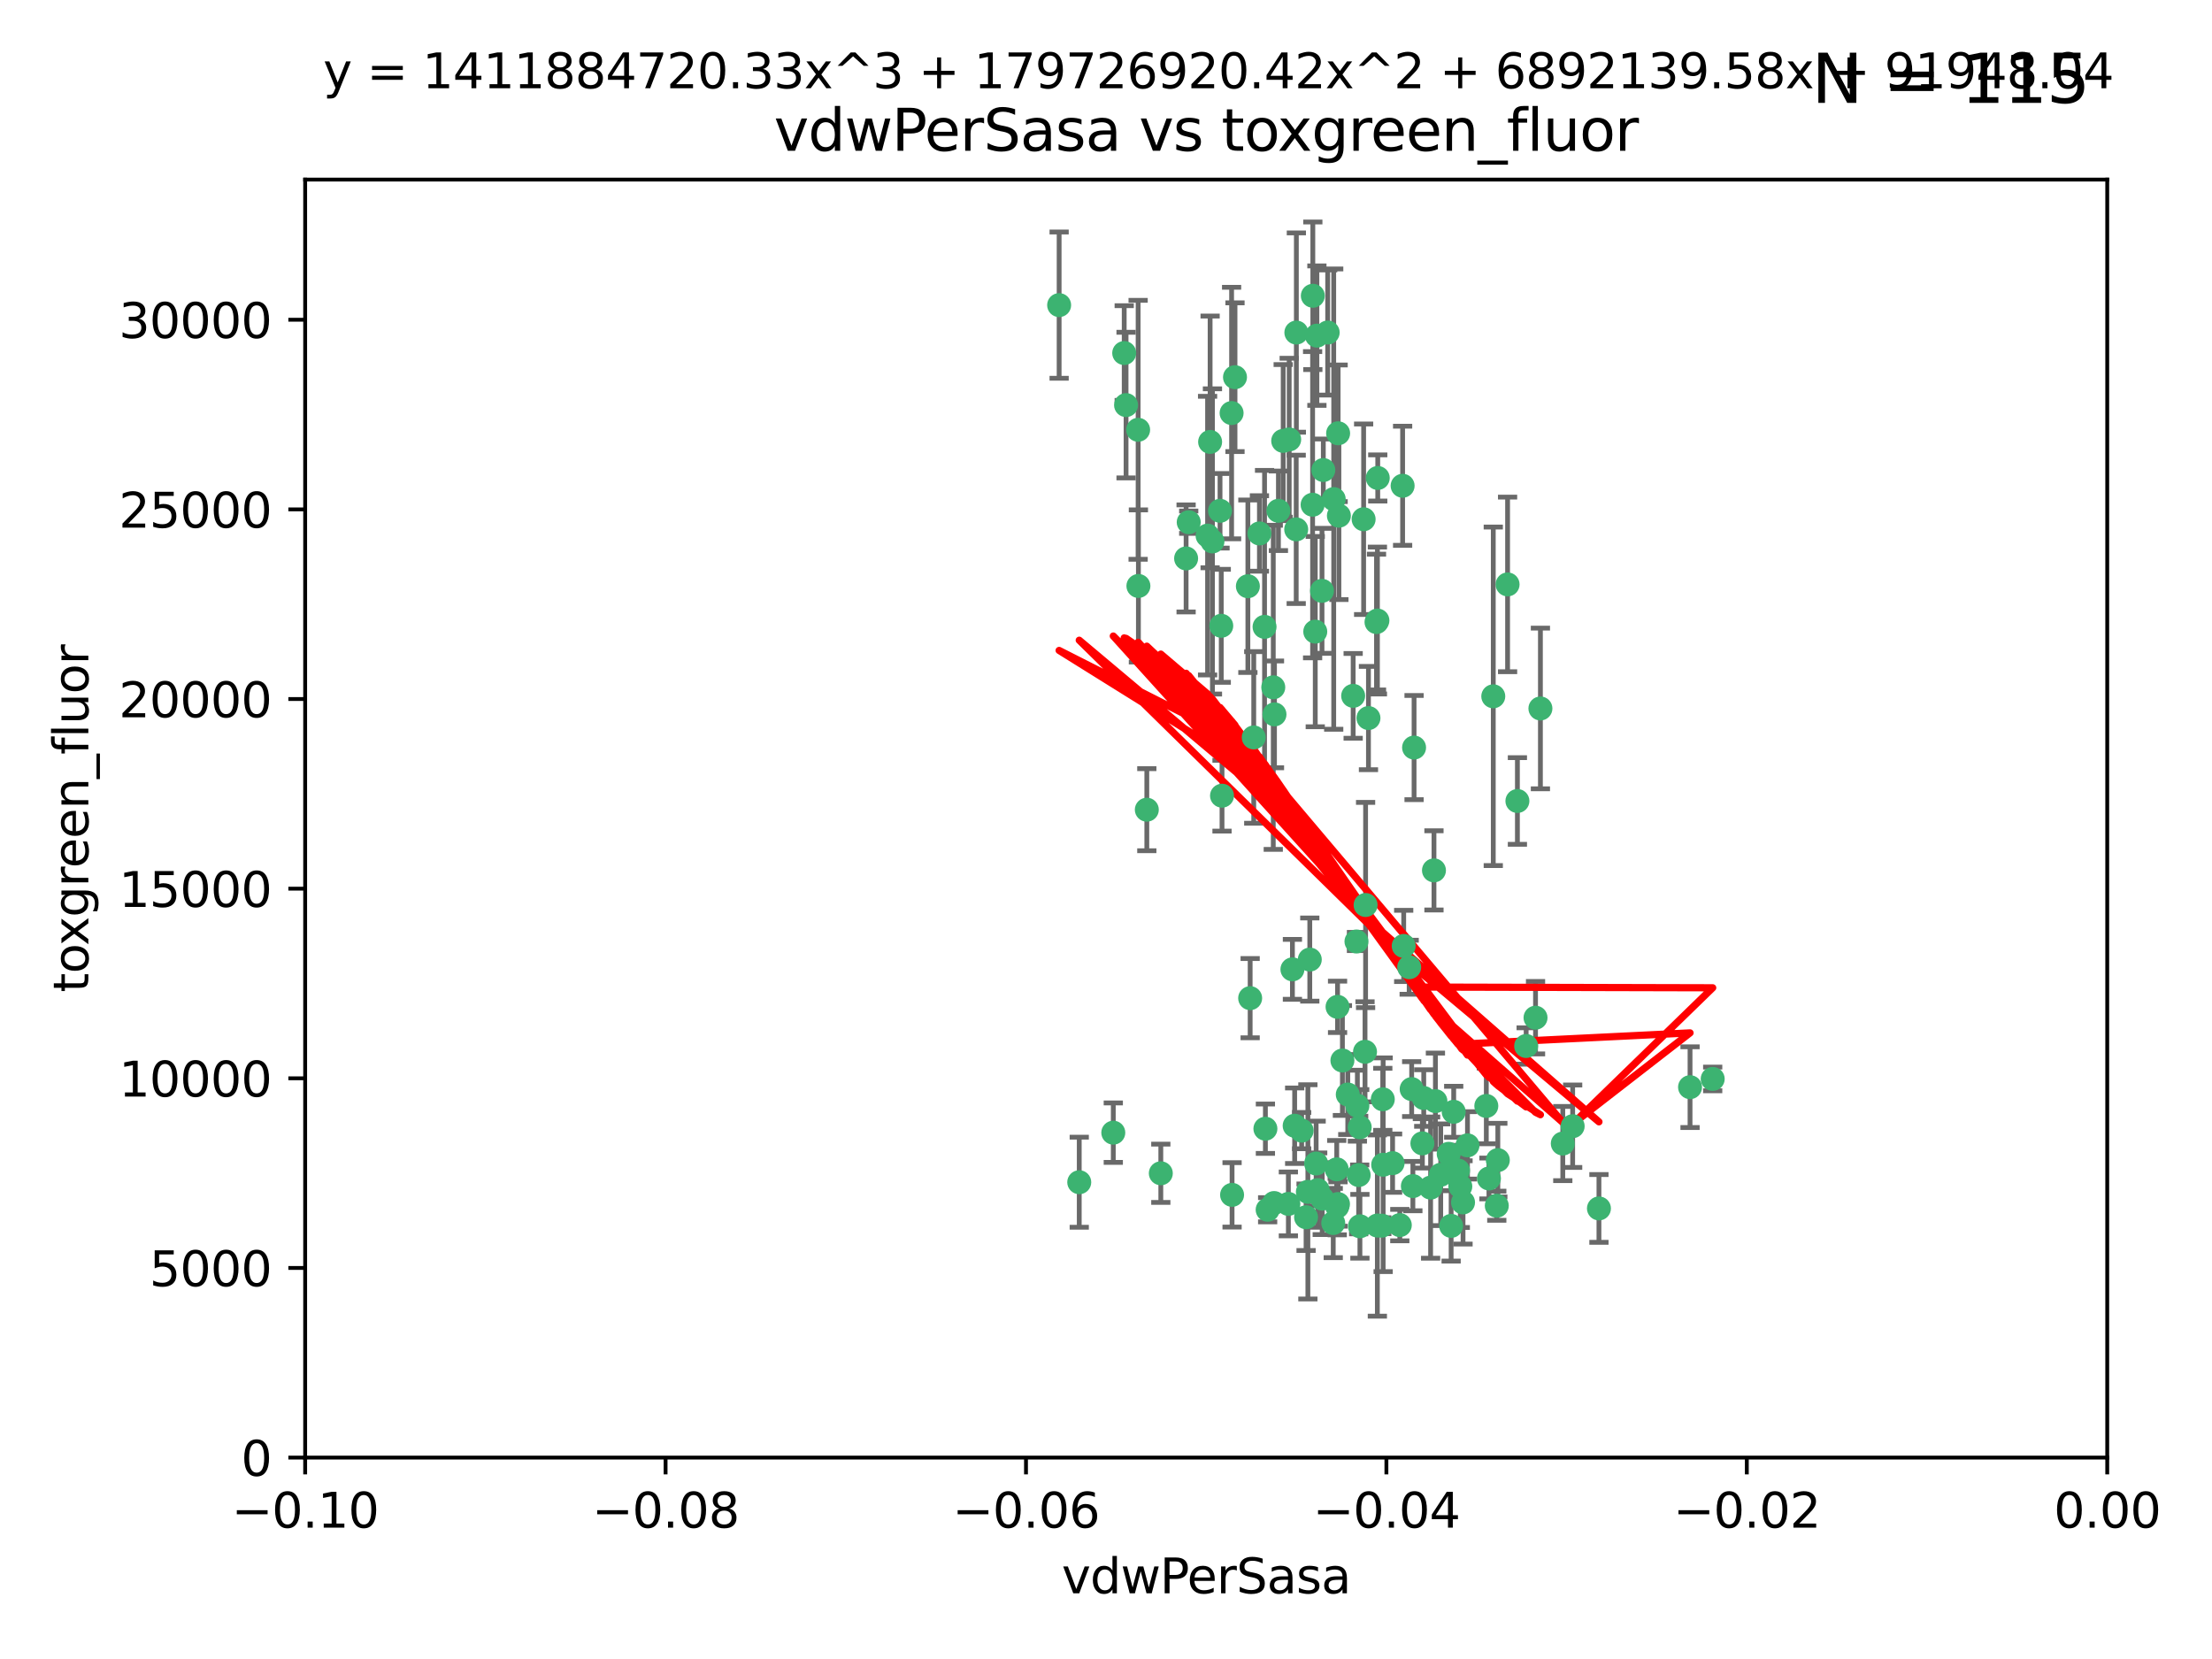<?xml version="1.0" encoding="utf-8" standalone="no"?>
<!DOCTYPE svg PUBLIC "-//W3C//DTD SVG 1.1//EN"
  "http://www.w3.org/Graphics/SVG/1.1/DTD/svg11.dtd">
<svg xmlns:xlink="http://www.w3.org/1999/xlink" width="460.8pt" height="345.6pt" viewBox="0 0 460.8 345.6" xmlns="http://www.w3.org/2000/svg" version="1.1">
 <defs>
  <style type="text/css">*{stroke-linejoin: round; stroke-linecap: butt}</style>
 </defs>
 <g id="figure_1">
  <g id="patch_1">
   <path d="M 0 345.6 
L 460.8 345.6 
L 460.8 0 
L 0 0 
z
" style="fill: #ffffff"/>
  </g>
  <g id="axes_1">
   <g id="patch_2">
    <path d="M 63.571 303.64 
L 438.975 303.64 
L 438.975 37.411 
L 63.571 37.411 
z
" style="fill: #ffffff"/>
   </g>
   <g id="PathCollection_1">
    <defs>
     <path id="m4b0a2d0067" d="M 0 1.118 
C 0.297 1.118 0.581 1 0.791 0.791 
C 1 0.581 1.118 0.297 1.118 0 
C 1.118 -0.297 1 -0.581 0.791 -0.791 
C 0.581 -1 0.297 -1.118 0 -1.118 
C -0.297 -1.118 -0.581 -1 -0.791 -0.791 
C -1 -0.581 -1.118 -0.297 -1.118 0 
C -1.118 0.297 -1 0.581 -0.791 0.791 
C -0.581 1 -0.297 1.118 0 1.118 
z
" style="stroke: #3cb371"/>
    </defs>
    <g clip-path="url(#p7cabf4e75e)">
     <use xlink:href="#m4b0a2d0067" x="266.318" y="106.407" style="fill: #3cb371; stroke: #3cb371"/>
     <use xlink:href="#m4b0a2d0067" x="270.055" y="69.276" style="fill: #3cb371; stroke: #3cb371"/>
     <use xlink:href="#m4b0a2d0067" x="234.578" y="84.387" style="fill: #3cb371; stroke: #3cb371"/>
     <use xlink:href="#m4b0a2d0067" x="252.089" y="92.058" style="fill: #3cb371; stroke: #3cb371"/>
     <use xlink:href="#m4b0a2d0067" x="286.941" y="129.266" style="fill: #3cb371; stroke: #3cb371"/>
     <use xlink:href="#m4b0a2d0067" x="284.069" y="108.167" style="fill: #3cb371; stroke: #3cb371"/>
     <use xlink:href="#m4b0a2d0067" x="254.155" y="106.409" style="fill: #3cb371; stroke: #3cb371"/>
     <use xlink:href="#m4b0a2d0067" x="257.273" y="78.577" style="fill: #3cb371; stroke: #3cb371"/>
     <use xlink:href="#m4b0a2d0067" x="234.193" y="73.544" style="fill: #3cb371; stroke: #3cb371"/>
     <use xlink:href="#m4b0a2d0067" x="275.395" y="123.084" style="fill: #3cb371; stroke: #3cb371"/>
     <use xlink:href="#m4b0a2d0067" x="274.335" y="69.92" style="fill: #3cb371; stroke: #3cb371"/>
     <use xlink:href="#m4b0a2d0067" x="267.313" y="91.842" style="fill: #3cb371; stroke: #3cb371"/>
     <use xlink:href="#m4b0a2d0067" x="220.637" y="63.561" style="fill: #3cb371; stroke: #3cb371"/>
     <use xlink:href="#m4b0a2d0067" x="261.177" y="153.62" style="fill: #3cb371; stroke: #3cb371"/>
     <use xlink:href="#m4b0a2d0067" x="281.888" y="144.96" style="fill: #3cb371; stroke: #3cb371"/>
     <use xlink:href="#m4b0a2d0067" x="277.837" y="103.972" style="fill: #3cb371; stroke: #3cb371"/>
     <use xlink:href="#m4b0a2d0067" x="262.362" y="111.129" style="fill: #3cb371; stroke: #3cb371"/>
     <use xlink:href="#m4b0a2d0067" x="278.917" y="107.43" style="fill: #3cb371; stroke: #3cb371"/>
     <use xlink:href="#m4b0a2d0067" x="292.191" y="101.196" style="fill: #3cb371; stroke: #3cb371"/>
     <use xlink:href="#m4b0a2d0067" x="256.564" y="86.045" style="fill: #3cb371; stroke: #3cb371"/>
     <use xlink:href="#m4b0a2d0067" x="268.562" y="91.543" style="fill: #3cb371; stroke: #3cb371"/>
     <use xlink:href="#m4b0a2d0067" x="259.956" y="122.124" style="fill: #3cb371; stroke: #3cb371"/>
     <use xlink:href="#m4b0a2d0067" x="238.903" y="168.674" style="fill: #3cb371; stroke: #3cb371"/>
     <use xlink:href="#m4b0a2d0067" x="273.44" y="105.145" style="fill: #3cb371; stroke: #3cb371"/>
     <use xlink:href="#m4b0a2d0067" x="263.429" y="130.584" style="fill: #3cb371; stroke: #3cb371"/>
     <use xlink:href="#m4b0a2d0067" x="275.671" y="97.916" style="fill: #3cb371; stroke: #3cb371"/>
     <use xlink:href="#m4b0a2d0067" x="247.087" y="116.33" style="fill: #3cb371; stroke: #3cb371"/>
     <use xlink:href="#m4b0a2d0067" x="278.755" y="90.261" style="fill: #3cb371; stroke: #3cb371"/>
     <use xlink:href="#m4b0a2d0067" x="271.159" y="235.524" style="fill: #3cb371; stroke: #3cb371"/>
     <use xlink:href="#m4b0a2d0067" x="288.137" y="242.64" style="fill: #3cb371; stroke: #3cb371"/>
     <use xlink:href="#m4b0a2d0067" x="237.093" y="89.534" style="fill: #3cb371; stroke: #3cb371"/>
     <use xlink:href="#m4b0a2d0067" x="287.011" y="99.569" style="fill: #3cb371; stroke: #3cb371"/>
     <use xlink:href="#m4b0a2d0067" x="237.152" y="122.066" style="fill: #3cb371; stroke: #3cb371"/>
     <use xlink:href="#m4b0a2d0067" x="273.486" y="61.614" style="fill: #3cb371; stroke: #3cb371"/>
     <use xlink:href="#m4b0a2d0067" x="276.581" y="69.268" style="fill: #3cb371; stroke: #3cb371"/>
     <use xlink:href="#m4b0a2d0067" x="269.702" y="234.509" style="fill: #3cb371; stroke: #3cb371"/>
     <use xlink:href="#m4b0a2d0067" x="265.497" y="148.819" style="fill: #3cb371; stroke: #3cb371"/>
     <use xlink:href="#m4b0a2d0067" x="272.853" y="199.895" style="fill: #3cb371; stroke: #3cb371"/>
     <use xlink:href="#m4b0a2d0067" x="269.235" y="201.933" style="fill: #3cb371; stroke: #3cb371"/>
     <use xlink:href="#m4b0a2d0067" x="294.327" y="247.086" style="fill: #3cb371; stroke: #3cb371"/>
     <use xlink:href="#m4b0a2d0067" x="251.561" y="111.579" style="fill: #3cb371; stroke: #3cb371"/>
     <use xlink:href="#m4b0a2d0067" x="241.819" y="244.417" style="fill: #3cb371; stroke: #3cb371"/>
     <use xlink:href="#m4b0a2d0067" x="273.993" y="131.576" style="fill: #3cb371; stroke: #3cb371"/>
     <use xlink:href="#m4b0a2d0067" x="293.557" y="201.492" style="fill: #3cb371; stroke: #3cb371"/>
     <use xlink:href="#m4b0a2d0067" x="247.631" y="108.788" style="fill: #3cb371; stroke: #3cb371"/>
     <use xlink:href="#m4b0a2d0067" x="270.023" y="110.277" style="fill: #3cb371; stroke: #3cb371"/>
     <use xlink:href="#m4b0a2d0067" x="252.576" y="112.79" style="fill: #3cb371; stroke: #3cb371"/>
     <use xlink:href="#m4b0a2d0067" x="304.776" y="250.485" style="fill: #3cb371; stroke: #3cb371"/>
     <use xlink:href="#m4b0a2d0067" x="274.176" y="242.381" style="fill: #3cb371; stroke: #3cb371"/>
     <use xlink:href="#m4b0a2d0067" x="224.827" y="246.279" style="fill: #3cb371; stroke: #3cb371"/>
     <use xlink:href="#m4b0a2d0067" x="286.752" y="129.589" style="fill: #3cb371; stroke: #3cb371"/>
     <use xlink:href="#m4b0a2d0067" x="265.419" y="250.612" style="fill: #3cb371; stroke: #3cb371"/>
     <use xlink:href="#m4b0a2d0067" x="296.308" y="238.185" style="fill: #3cb371; stroke: #3cb371"/>
     <use xlink:href="#m4b0a2d0067" x="291.606" y="255.21" style="fill: #3cb371; stroke: #3cb371"/>
     <use xlink:href="#m4b0a2d0067" x="254.41" y="130.365" style="fill: #3cb371; stroke: #3cb371"/>
     <use xlink:href="#m4b0a2d0067" x="254.569" y="165.758" style="fill: #3cb371; stroke: #3cb371"/>
     <use xlink:href="#m4b0a2d0067" x="294.077" y="226.876" style="fill: #3cb371; stroke: #3cb371"/>
     <use xlink:href="#m4b0a2d0067" x="278.729" y="250.823" style="fill: #3cb371; stroke: #3cb371"/>
     <use xlink:href="#m4b0a2d0067" x="284.478" y="188.53" style="fill: #3cb371; stroke: #3cb371"/>
     <use xlink:href="#m4b0a2d0067" x="275.442" y="249.694" style="fill: #3cb371; stroke: #3cb371"/>
     <use xlink:href="#m4b0a2d0067" x="298.022" y="247.401" style="fill: #3cb371; stroke: #3cb371"/>
     <use xlink:href="#m4b0a2d0067" x="283.033" y="244.785" style="fill: #3cb371; stroke: #3cb371"/>
     <use xlink:href="#m4b0a2d0067" x="272.079" y="253.571" style="fill: #3cb371; stroke: #3cb371"/>
     <use xlink:href="#m4b0a2d0067" x="256.663" y="248.914" style="fill: #3cb371; stroke: #3cb371"/>
     <use xlink:href="#m4b0a2d0067" x="284.358" y="219.109" style="fill: #3cb371; stroke: #3cb371"/>
     <use xlink:href="#m4b0a2d0067" x="231.919" y="235.955" style="fill: #3cb371; stroke: #3cb371"/>
     <use xlink:href="#m4b0a2d0067" x="274.5" y="247.916" style="fill: #3cb371; stroke: #3cb371"/>
     <use xlink:href="#m4b0a2d0067" x="265.246" y="143.182" style="fill: #3cb371; stroke: #3cb371"/>
     <use xlink:href="#m4b0a2d0067" x="280.767" y="228.009" style="fill: #3cb371; stroke: #3cb371"/>
     <use xlink:href="#m4b0a2d0067" x="263.606" y="235.133" style="fill: #3cb371; stroke: #3cb371"/>
     <use xlink:href="#m4b0a2d0067" x="283.253" y="234.83" style="fill: #3cb371; stroke: #3cb371"/>
     <use xlink:href="#m4b0a2d0067" x="282.577" y="196.128" style="fill: #3cb371; stroke: #3cb371"/>
     <use xlink:href="#m4b0a2d0067" x="290.102" y="242.305" style="fill: #3cb371; stroke: #3cb371"/>
     <use xlink:href="#m4b0a2d0067" x="288.061" y="229.002" style="fill: #3cb371; stroke: #3cb371"/>
     <use xlink:href="#m4b0a2d0067" x="278.569" y="251.353" style="fill: #3cb371; stroke: #3cb371"/>
     <use xlink:href="#m4b0a2d0067" x="311.808" y="251.172" style="fill: #3cb371; stroke: #3cb371"/>
     <use xlink:href="#m4b0a2d0067" x="311.077" y="145.054" style="fill: #3cb371; stroke: #3cb371"/>
     <use xlink:href="#m4b0a2d0067" x="317.926" y="217.901" style="fill: #3cb371; stroke: #3cb371"/>
     <use xlink:href="#m4b0a2d0067" x="312.025" y="241.673" style="fill: #3cb371; stroke: #3cb371"/>
     <use xlink:href="#m4b0a2d0067" x="301.791" y="240.362" style="fill: #3cb371; stroke: #3cb371"/>
     <use xlink:href="#m4b0a2d0067" x="260.43" y="207.934" style="fill: #3cb371; stroke: #3cb371"/>
     <use xlink:href="#m4b0a2d0067" x="287.857" y="255.328" style="fill: #3cb371; stroke: #3cb371"/>
     <use xlink:href="#m4b0a2d0067" x="333.089" y="251.737" style="fill: #3cb371; stroke: #3cb371"/>
     <use xlink:href="#m4b0a2d0067" x="285.076" y="149.585" style="fill: #3cb371; stroke: #3cb371"/>
     <use xlink:href="#m4b0a2d0067" x="292.416" y="197.058" style="fill: #3cb371; stroke: #3cb371"/>
     <use xlink:href="#m4b0a2d0067" x="309.626" y="230.391" style="fill: #3cb371; stroke: #3cb371"/>
     <use xlink:href="#m4b0a2d0067" x="283.296" y="255.455" style="fill: #3cb371; stroke: #3cb371"/>
     <use xlink:href="#m4b0a2d0067" x="298.722" y="181.315" style="fill: #3cb371; stroke: #3cb371"/>
     <use xlink:href="#m4b0a2d0067" x="282.767" y="230.336" style="fill: #3cb371; stroke: #3cb371"/>
     <use xlink:href="#m4b0a2d0067" x="310.174" y="245.498" style="fill: #3cb371; stroke: #3cb371"/>
     <use xlink:href="#m4b0a2d0067" x="277.739" y="254.778" style="fill: #3cb371; stroke: #3cb371"/>
     <use xlink:href="#m4b0a2d0067" x="279.65" y="220.92" style="fill: #3cb371; stroke: #3cb371"/>
     <use xlink:href="#m4b0a2d0067" x="305.704" y="238.601" style="fill: #3cb371; stroke: #3cb371"/>
     <use xlink:href="#m4b0a2d0067" x="278.637" y="209.744" style="fill: #3cb371; stroke: #3cb371"/>
     <use xlink:href="#m4b0a2d0067" x="264.075" y="252.012" style="fill: #3cb371; stroke: #3cb371"/>
     <use xlink:href="#m4b0a2d0067" x="286.929" y="255.301" style="fill: #3cb371; stroke: #3cb371"/>
     <use xlink:href="#m4b0a2d0067" x="268.391" y="250.797" style="fill: #3cb371; stroke: #3cb371"/>
     <use xlink:href="#m4b0a2d0067" x="325.558" y="238.222" style="fill: #3cb371; stroke: #3cb371"/>
     <use xlink:href="#m4b0a2d0067" x="296.591" y="228.737" style="fill: #3cb371; stroke: #3cb371"/>
     <use xlink:href="#m4b0a2d0067" x="319.879" y="212.005" style="fill: #3cb371; stroke: #3cb371"/>
     <use xlink:href="#m4b0a2d0067" x="320.897" y="147.587" style="fill: #3cb371; stroke: #3cb371"/>
     <use xlink:href="#m4b0a2d0067" x="314.057" y="121.744" style="fill: #3cb371; stroke: #3cb371"/>
     <use xlink:href="#m4b0a2d0067" x="302.298" y="255.376" style="fill: #3cb371; stroke: #3cb371"/>
     <use xlink:href="#m4b0a2d0067" x="299.023" y="229.381" style="fill: #3cb371; stroke: #3cb371"/>
     <use xlink:href="#m4b0a2d0067" x="316.104" y="166.862" style="fill: #3cb371; stroke: #3cb371"/>
     <use xlink:href="#m4b0a2d0067" x="302.833" y="231.609" style="fill: #3cb371; stroke: #3cb371"/>
     <use xlink:href="#m4b0a2d0067" x="278.467" y="243.591" style="fill: #3cb371; stroke: #3cb371"/>
     <use xlink:href="#m4b0a2d0067" x="300.13" y="244.726" style="fill: #3cb371; stroke: #3cb371"/>
     <use xlink:href="#m4b0a2d0067" x="303.74" y="243.853" style="fill: #3cb371; stroke: #3cb371"/>
     <use xlink:href="#m4b0a2d0067" x="352.067" y="226.477" style="fill: #3cb371; stroke: #3cb371"/>
     <use xlink:href="#m4b0a2d0067" x="327.614" y="234.61" style="fill: #3cb371; stroke: #3cb371"/>
     <use xlink:href="#m4b0a2d0067" x="356.787" y="224.762" style="fill: #3cb371; stroke: #3cb371"/>
     <use xlink:href="#m4b0a2d0067" x="294.577" y="155.731" style="fill: #3cb371; stroke: #3cb371"/>
     <use xlink:href="#m4b0a2d0067" x="272.455" y="248.284" style="fill: #3cb371; stroke: #3cb371"/>
     <use xlink:href="#m4b0a2d0067" x="304.21" y="247.152" style="fill: #3cb371; stroke: #3cb371"/>
    </g>
   </g>
   <g id="matplotlib.axis_1">
    <g id="xtick_1">
     <g id="line2d_1">
      <defs>
       <path id="mcbd428082f" d="M 0 0 
L 0 3.5 
" style="stroke: #000000; stroke-width: 0.8"/>
      </defs>
      <g>
       <use xlink:href="#mcbd428082f" x="63.571" y="303.64" style="stroke: #000000; stroke-width: 0.8"/>
      </g>
     </g>
     <g id="text_1">
      <!-- −0.10 -->
      <g transform="translate(48.249 318.238)scale(0.1 -0.1)">
       <defs>
        <path id="DejaVuSans-2212" d="M 678 2272 
L 4684 2272 
L 4684 1741 
L 678 1741 
L 678 2272 
z
" transform="scale(0.016)"/>
        <path id="DejaVuSans-30" d="M 2034 4250 
Q 1547 4250 1301 3770 
Q 1056 3291 1056 2328 
Q 1056 1369 1301 889 
Q 1547 409 2034 409 
Q 2525 409 2770 889 
Q 3016 1369 3016 2328 
Q 3016 3291 2770 3770 
Q 2525 4250 2034 4250 
z
M 2034 4750 
Q 2819 4750 3233 4129 
Q 3647 3509 3647 2328 
Q 3647 1150 3233 529 
Q 2819 -91 2034 -91 
Q 1250 -91 836 529 
Q 422 1150 422 2328 
Q 422 3509 836 4129 
Q 1250 4750 2034 4750 
z
" transform="scale(0.016)"/>
        <path id="DejaVuSans-2e" d="M 684 794 
L 1344 794 
L 1344 0 
L 684 0 
L 684 794 
z
" transform="scale(0.016)"/>
        <path id="DejaVuSans-31" d="M 794 531 
L 1825 531 
L 1825 4091 
L 703 3866 
L 703 4441 
L 1819 4666 
L 2450 4666 
L 2450 531 
L 3481 531 
L 3481 0 
L 794 0 
L 794 531 
z
" transform="scale(0.016)"/>
       </defs>
       <use xlink:href="#DejaVuSans-2212"/>
       <use xlink:href="#DejaVuSans-30" x="83.789"/>
       <use xlink:href="#DejaVuSans-2e" x="147.412"/>
       <use xlink:href="#DejaVuSans-31" x="179.199"/>
       <use xlink:href="#DejaVuSans-30" x="242.822"/>
      </g>
     </g>
    </g>
    <g id="xtick_2">
     <g id="line2d_2">
      <g>
       <use xlink:href="#mcbd428082f" x="138.652" y="303.64" style="stroke: #000000; stroke-width: 0.8"/>
      </g>
     </g>
     <g id="text_2">
      <!-- −0.08 -->
      <g transform="translate(123.329 318.238)scale(0.1 -0.1)">
       <defs>
        <path id="DejaVuSans-38" d="M 2034 2216 
Q 1584 2216 1326 1975 
Q 1069 1734 1069 1313 
Q 1069 891 1326 650 
Q 1584 409 2034 409 
Q 2484 409 2743 651 
Q 3003 894 3003 1313 
Q 3003 1734 2745 1975 
Q 2488 2216 2034 2216 
z
M 1403 2484 
Q 997 2584 770 2862 
Q 544 3141 544 3541 
Q 544 4100 942 4425 
Q 1341 4750 2034 4750 
Q 2731 4750 3128 4425 
Q 3525 4100 3525 3541 
Q 3525 3141 3298 2862 
Q 3072 2584 2669 2484 
Q 3125 2378 3379 2068 
Q 3634 1759 3634 1313 
Q 3634 634 3220 271 
Q 2806 -91 2034 -91 
Q 1263 -91 848 271 
Q 434 634 434 1313 
Q 434 1759 690 2068 
Q 947 2378 1403 2484 
z
M 1172 3481 
Q 1172 3119 1398 2916 
Q 1625 2713 2034 2713 
Q 2441 2713 2670 2916 
Q 2900 3119 2900 3481 
Q 2900 3844 2670 4047 
Q 2441 4250 2034 4250 
Q 1625 4250 1398 4047 
Q 1172 3844 1172 3481 
z
" transform="scale(0.016)"/>
       </defs>
       <use xlink:href="#DejaVuSans-2212"/>
       <use xlink:href="#DejaVuSans-30" x="83.789"/>
       <use xlink:href="#DejaVuSans-2e" x="147.412"/>
       <use xlink:href="#DejaVuSans-30" x="179.199"/>
       <use xlink:href="#DejaVuSans-38" x="242.822"/>
      </g>
     </g>
    </g>
    <g id="xtick_3">
     <g id="line2d_3">
      <g>
       <use xlink:href="#mcbd428082f" x="213.733" y="303.64" style="stroke: #000000; stroke-width: 0.8"/>
      </g>
     </g>
     <g id="text_3">
      <!-- −0.06 -->
      <g transform="translate(198.41 318.238)scale(0.1 -0.1)">
       <defs>
        <path id="DejaVuSans-36" d="M 2113 2584 
Q 1688 2584 1439 2293 
Q 1191 2003 1191 1497 
Q 1191 994 1439 701 
Q 1688 409 2113 409 
Q 2538 409 2786 701 
Q 3034 994 3034 1497 
Q 3034 2003 2786 2293 
Q 2538 2584 2113 2584 
z
M 3366 4563 
L 3366 3988 
Q 3128 4100 2886 4159 
Q 2644 4219 2406 4219 
Q 1781 4219 1451 3797 
Q 1122 3375 1075 2522 
Q 1259 2794 1537 2939 
Q 1816 3084 2150 3084 
Q 2853 3084 3261 2657 
Q 3669 2231 3669 1497 
Q 3669 778 3244 343 
Q 2819 -91 2113 -91 
Q 1303 -91 875 529 
Q 447 1150 447 2328 
Q 447 3434 972 4092 
Q 1497 4750 2381 4750 
Q 2619 4750 2861 4703 
Q 3103 4656 3366 4563 
z
" transform="scale(0.016)"/>
       </defs>
       <use xlink:href="#DejaVuSans-2212"/>
       <use xlink:href="#DejaVuSans-30" x="83.789"/>
       <use xlink:href="#DejaVuSans-2e" x="147.412"/>
       <use xlink:href="#DejaVuSans-30" x="179.199"/>
       <use xlink:href="#DejaVuSans-36" x="242.822"/>
      </g>
     </g>
    </g>
    <g id="xtick_4">
     <g id="line2d_4">
      <g>
       <use xlink:href="#mcbd428082f" x="288.813" y="303.64" style="stroke: #000000; stroke-width: 0.8"/>
      </g>
     </g>
     <g id="text_4">
      <!-- −0.04 -->
      <g transform="translate(273.491 318.238)scale(0.1 -0.1)">
       <defs>
        <path id="DejaVuSans-34" d="M 2419 4116 
L 825 1625 
L 2419 1625 
L 2419 4116 
z
M 2253 4666 
L 3047 4666 
L 3047 1625 
L 3713 1625 
L 3713 1100 
L 3047 1100 
L 3047 0 
L 2419 0 
L 2419 1100 
L 313 1100 
L 313 1709 
L 2253 4666 
z
" transform="scale(0.016)"/>
       </defs>
       <use xlink:href="#DejaVuSans-2212"/>
       <use xlink:href="#DejaVuSans-30" x="83.789"/>
       <use xlink:href="#DejaVuSans-2e" x="147.412"/>
       <use xlink:href="#DejaVuSans-30" x="179.199"/>
       <use xlink:href="#DejaVuSans-34" x="242.822"/>
      </g>
     </g>
    </g>
    <g id="xtick_5">
     <g id="line2d_5">
      <g>
       <use xlink:href="#mcbd428082f" x="363.894" y="303.64" style="stroke: #000000; stroke-width: 0.8"/>
      </g>
     </g>
     <g id="text_5">
      <!-- −0.02 -->
      <g transform="translate(348.572 318.238)scale(0.1 -0.1)">
       <defs>
        <path id="DejaVuSans-32" d="M 1228 531 
L 3431 531 
L 3431 0 
L 469 0 
L 469 531 
Q 828 903 1448 1529 
Q 2069 2156 2228 2338 
Q 2531 2678 2651 2914 
Q 2772 3150 2772 3378 
Q 2772 3750 2511 3984 
Q 2250 4219 1831 4219 
Q 1534 4219 1204 4116 
Q 875 4013 500 3803 
L 500 4441 
Q 881 4594 1212 4672 
Q 1544 4750 1819 4750 
Q 2544 4750 2975 4387 
Q 3406 4025 3406 3419 
Q 3406 3131 3298 2873 
Q 3191 2616 2906 2266 
Q 2828 2175 2409 1742 
Q 1991 1309 1228 531 
z
" transform="scale(0.016)"/>
       </defs>
       <use xlink:href="#DejaVuSans-2212"/>
       <use xlink:href="#DejaVuSans-30" x="83.789"/>
       <use xlink:href="#DejaVuSans-2e" x="147.412"/>
       <use xlink:href="#DejaVuSans-30" x="179.199"/>
       <use xlink:href="#DejaVuSans-32" x="242.822"/>
      </g>
     </g>
    </g>
    <g id="xtick_6">
     <g id="line2d_6">
      <g>
       <use xlink:href="#mcbd428082f" x="438.975" y="303.64" style="stroke: #000000; stroke-width: 0.8"/>
      </g>
     </g>
     <g id="text_6">
      <!-- 0.00 -->
      <g transform="translate(427.842 318.238)scale(0.1 -0.1)">
       <use xlink:href="#DejaVuSans-30"/>
       <use xlink:href="#DejaVuSans-2e" x="63.623"/>
       <use xlink:href="#DejaVuSans-30" x="95.41"/>
       <use xlink:href="#DejaVuSans-30" x="159.033"/>
      </g>
     </g>
    </g>
    <g id="text_7">
     <!-- vdwPerSasa -->
     <g transform="translate(221.178 331.917)scale(0.1 -0.1)">
      <defs>
       <path id="DejaVuSans-76" d="M 191 3500 
L 800 3500 
L 1894 563 
L 2988 3500 
L 3597 3500 
L 2284 0 
L 1503 0 
L 191 3500 
z
" transform="scale(0.016)"/>
       <path id="DejaVuSans-64" d="M 2906 2969 
L 2906 4863 
L 3481 4863 
L 3481 0 
L 2906 0 
L 2906 525 
Q 2725 213 2448 61 
Q 2172 -91 1784 -91 
Q 1150 -91 751 415 
Q 353 922 353 1747 
Q 353 2572 751 3078 
Q 1150 3584 1784 3584 
Q 2172 3584 2448 3432 
Q 2725 3281 2906 2969 
z
M 947 1747 
Q 947 1113 1208 752 
Q 1469 391 1925 391 
Q 2381 391 2643 752 
Q 2906 1113 2906 1747 
Q 2906 2381 2643 2742 
Q 2381 3103 1925 3103 
Q 1469 3103 1208 2742 
Q 947 2381 947 1747 
z
" transform="scale(0.016)"/>
       <path id="DejaVuSans-77" d="M 269 3500 
L 844 3500 
L 1563 769 
L 2278 3500 
L 2956 3500 
L 3675 769 
L 4391 3500 
L 4966 3500 
L 4050 0 
L 3372 0 
L 2619 2869 
L 1863 0 
L 1184 0 
L 269 3500 
z
" transform="scale(0.016)"/>
       <path id="DejaVuSans-50" d="M 1259 4147 
L 1259 2394 
L 2053 2394 
Q 2494 2394 2734 2622 
Q 2975 2850 2975 3272 
Q 2975 3691 2734 3919 
Q 2494 4147 2053 4147 
L 1259 4147 
z
M 628 4666 
L 2053 4666 
Q 2838 4666 3239 4311 
Q 3641 3956 3641 3272 
Q 3641 2581 3239 2228 
Q 2838 1875 2053 1875 
L 1259 1875 
L 1259 0 
L 628 0 
L 628 4666 
z
" transform="scale(0.016)"/>
       <path id="DejaVuSans-65" d="M 3597 1894 
L 3597 1613 
L 953 1613 
Q 991 1019 1311 708 
Q 1631 397 2203 397 
Q 2534 397 2845 478 
Q 3156 559 3463 722 
L 3463 178 
Q 3153 47 2828 -22 
Q 2503 -91 2169 -91 
Q 1331 -91 842 396 
Q 353 884 353 1716 
Q 353 2575 817 3079 
Q 1281 3584 2069 3584 
Q 2775 3584 3186 3129 
Q 3597 2675 3597 1894 
z
M 3022 2063 
Q 3016 2534 2758 2815 
Q 2500 3097 2075 3097 
Q 1594 3097 1305 2825 
Q 1016 2553 972 2059 
L 3022 2063 
z
" transform="scale(0.016)"/>
       <path id="DejaVuSans-72" d="M 2631 2963 
Q 2534 3019 2420 3045 
Q 2306 3072 2169 3072 
Q 1681 3072 1420 2755 
Q 1159 2438 1159 1844 
L 1159 0 
L 581 0 
L 581 3500 
L 1159 3500 
L 1159 2956 
Q 1341 3275 1631 3429 
Q 1922 3584 2338 3584 
Q 2397 3584 2469 3576 
Q 2541 3569 2628 3553 
L 2631 2963 
z
" transform="scale(0.016)"/>
       <path id="DejaVuSans-53" d="M 3425 4513 
L 3425 3897 
Q 3066 4069 2747 4153 
Q 2428 4238 2131 4238 
Q 1616 4238 1336 4038 
Q 1056 3838 1056 3469 
Q 1056 3159 1242 3001 
Q 1428 2844 1947 2747 
L 2328 2669 
Q 3034 2534 3370 2195 
Q 3706 1856 3706 1288 
Q 3706 609 3251 259 
Q 2797 -91 1919 -91 
Q 1588 -91 1214 -16 
Q 841 59 441 206 
L 441 856 
Q 825 641 1194 531 
Q 1563 422 1919 422 
Q 2459 422 2753 634 
Q 3047 847 3047 1241 
Q 3047 1584 2836 1778 
Q 2625 1972 2144 2069 
L 1759 2144 
Q 1053 2284 737 2584 
Q 422 2884 422 3419 
Q 422 4038 858 4394 
Q 1294 4750 2059 4750 
Q 2388 4750 2728 4690 
Q 3069 4631 3425 4513 
z
" transform="scale(0.016)"/>
       <path id="DejaVuSans-61" d="M 2194 1759 
Q 1497 1759 1228 1600 
Q 959 1441 959 1056 
Q 959 750 1161 570 
Q 1363 391 1709 391 
Q 2188 391 2477 730 
Q 2766 1069 2766 1631 
L 2766 1759 
L 2194 1759 
z
M 3341 1997 
L 3341 0 
L 2766 0 
L 2766 531 
Q 2569 213 2275 61 
Q 1981 -91 1556 -91 
Q 1019 -91 701 211 
Q 384 513 384 1019 
Q 384 1609 779 1909 
Q 1175 2209 1959 2209 
L 2766 2209 
L 2766 2266 
Q 2766 2663 2505 2880 
Q 2244 3097 1772 3097 
Q 1472 3097 1187 3025 
Q 903 2953 641 2809 
L 641 3341 
Q 956 3463 1253 3523 
Q 1550 3584 1831 3584 
Q 2591 3584 2966 3190 
Q 3341 2797 3341 1997 
z
" transform="scale(0.016)"/>
       <path id="DejaVuSans-73" d="M 2834 3397 
L 2834 2853 
Q 2591 2978 2328 3040 
Q 2066 3103 1784 3103 
Q 1356 3103 1142 2972 
Q 928 2841 928 2578 
Q 928 2378 1081 2264 
Q 1234 2150 1697 2047 
L 1894 2003 
Q 2506 1872 2764 1633 
Q 3022 1394 3022 966 
Q 3022 478 2636 193 
Q 2250 -91 1575 -91 
Q 1294 -91 989 -36 
Q 684 19 347 128 
L 347 722 
Q 666 556 975 473 
Q 1284 391 1588 391 
Q 1994 391 2212 530 
Q 2431 669 2431 922 
Q 2431 1156 2273 1281 
Q 2116 1406 1581 1522 
L 1381 1569 
Q 847 1681 609 1914 
Q 372 2147 372 2553 
Q 372 3047 722 3315 
Q 1072 3584 1716 3584 
Q 2034 3584 2315 3537 
Q 2597 3491 2834 3397 
z
" transform="scale(0.016)"/>
      </defs>
      <use xlink:href="#DejaVuSans-76"/>
      <use xlink:href="#DejaVuSans-64" x="59.18"/>
      <use xlink:href="#DejaVuSans-77" x="122.656"/>
      <use xlink:href="#DejaVuSans-50" x="204.443"/>
      <use xlink:href="#DejaVuSans-65" x="261.121"/>
      <use xlink:href="#DejaVuSans-72" x="322.645"/>
      <use xlink:href="#DejaVuSans-53" x="363.758"/>
      <use xlink:href="#DejaVuSans-61" x="427.234"/>
      <use xlink:href="#DejaVuSans-73" x="488.514"/>
      <use xlink:href="#DejaVuSans-61" x="540.613"/>
     </g>
    </g>
   </g>
   <g id="matplotlib.axis_2">
    <g id="ytick_1">
     <g id="line2d_7">
      <defs>
       <path id="m5699558fd8" d="M 0 0 
L -3.5 0 
" style="stroke: #000000; stroke-width: 0.8"/>
      </defs>
      <g>
       <use xlink:href="#m5699558fd8" x="63.571" y="303.64" style="stroke: #000000; stroke-width: 0.8"/>
      </g>
     </g>
     <g id="text_8">
      <!-- 0 -->
      <g transform="translate(50.209 307.439)scale(0.1 -0.1)">
       <use xlink:href="#DejaVuSans-30"/>
      </g>
     </g>
    </g>
    <g id="ytick_2">
     <g id="line2d_8">
      <g>
       <use xlink:href="#m5699558fd8" x="63.571" y="264.135" style="stroke: #000000; stroke-width: 0.8"/>
      </g>
     </g>
     <g id="text_9">
      <!-- 5000 -->
      <g transform="translate(31.121 267.934)scale(0.1 -0.1)">
       <defs>
        <path id="DejaVuSans-35" d="M 691 4666 
L 3169 4666 
L 3169 4134 
L 1269 4134 
L 1269 2991 
Q 1406 3038 1543 3061 
Q 1681 3084 1819 3084 
Q 2600 3084 3056 2656 
Q 3513 2228 3513 1497 
Q 3513 744 3044 326 
Q 2575 -91 1722 -91 
Q 1428 -91 1123 -41 
Q 819 9 494 109 
L 494 744 
Q 775 591 1075 516 
Q 1375 441 1709 441 
Q 2250 441 2565 725 
Q 2881 1009 2881 1497 
Q 2881 1984 2565 2268 
Q 2250 2553 1709 2553 
Q 1456 2553 1204 2497 
Q 953 2441 691 2322 
L 691 4666 
z
" transform="scale(0.016)"/>
       </defs>
       <use xlink:href="#DejaVuSans-35"/>
       <use xlink:href="#DejaVuSans-30" x="63.623"/>
       <use xlink:href="#DejaVuSans-30" x="127.246"/>
       <use xlink:href="#DejaVuSans-30" x="190.869"/>
      </g>
     </g>
    </g>
    <g id="ytick_3">
     <g id="line2d_9">
      <g>
       <use xlink:href="#m5699558fd8" x="63.571" y="224.63" style="stroke: #000000; stroke-width: 0.8"/>
      </g>
     </g>
     <g id="text_10">
      <!-- 10000 -->
      <g transform="translate(24.759 228.429)scale(0.1 -0.1)">
       <use xlink:href="#DejaVuSans-31"/>
       <use xlink:href="#DejaVuSans-30" x="63.623"/>
       <use xlink:href="#DejaVuSans-30" x="127.246"/>
       <use xlink:href="#DejaVuSans-30" x="190.869"/>
       <use xlink:href="#DejaVuSans-30" x="254.492"/>
      </g>
     </g>
    </g>
    <g id="ytick_4">
     <g id="line2d_10">
      <g>
       <use xlink:href="#m5699558fd8" x="63.571" y="185.125" style="stroke: #000000; stroke-width: 0.8"/>
      </g>
     </g>
     <g id="text_11">
      <!-- 15000 -->
      <g transform="translate(24.759 188.924)scale(0.1 -0.1)">
       <use xlink:href="#DejaVuSans-31"/>
       <use xlink:href="#DejaVuSans-35" x="63.623"/>
       <use xlink:href="#DejaVuSans-30" x="127.246"/>
       <use xlink:href="#DejaVuSans-30" x="190.869"/>
       <use xlink:href="#DejaVuSans-30" x="254.492"/>
      </g>
     </g>
    </g>
    <g id="ytick_5">
     <g id="line2d_11">
      <g>
       <use xlink:href="#m5699558fd8" x="63.571" y="145.62" style="stroke: #000000; stroke-width: 0.8"/>
      </g>
     </g>
     <g id="text_12">
      <!-- 20000 -->
      <g transform="translate(24.759 149.419)scale(0.1 -0.1)">
       <use xlink:href="#DejaVuSans-32"/>
       <use xlink:href="#DejaVuSans-30" x="63.623"/>
       <use xlink:href="#DejaVuSans-30" x="127.246"/>
       <use xlink:href="#DejaVuSans-30" x="190.869"/>
       <use xlink:href="#DejaVuSans-30" x="254.492"/>
      </g>
     </g>
    </g>
    <g id="ytick_6">
     <g id="line2d_12">
      <g>
       <use xlink:href="#m5699558fd8" x="63.571" y="106.115" style="stroke: #000000; stroke-width: 0.8"/>
      </g>
     </g>
     <g id="text_13">
      <!-- 25000 -->
      <g transform="translate(24.759 109.914)scale(0.1 -0.1)">
       <use xlink:href="#DejaVuSans-32"/>
       <use xlink:href="#DejaVuSans-35" x="63.623"/>
       <use xlink:href="#DejaVuSans-30" x="127.246"/>
       <use xlink:href="#DejaVuSans-30" x="190.869"/>
       <use xlink:href="#DejaVuSans-30" x="254.492"/>
      </g>
     </g>
    </g>
    <g id="ytick_7">
     <g id="line2d_13">
      <g>
       <use xlink:href="#m5699558fd8" x="63.571" y="66.61" style="stroke: #000000; stroke-width: 0.8"/>
      </g>
     </g>
     <g id="text_14">
      <!-- 30000 -->
      <g transform="translate(24.759 70.409)scale(0.1 -0.1)">
       <defs>
        <path id="DejaVuSans-33" d="M 2597 2516 
Q 3050 2419 3304 2112 
Q 3559 1806 3559 1356 
Q 3559 666 3084 287 
Q 2609 -91 1734 -91 
Q 1441 -91 1130 -33 
Q 819 25 488 141 
L 488 750 
Q 750 597 1062 519 
Q 1375 441 1716 441 
Q 2309 441 2620 675 
Q 2931 909 2931 1356 
Q 2931 1769 2642 2001 
Q 2353 2234 1838 2234 
L 1294 2234 
L 1294 2753 
L 1863 2753 
Q 2328 2753 2575 2939 
Q 2822 3125 2822 3475 
Q 2822 3834 2567 4026 
Q 2313 4219 1838 4219 
Q 1578 4219 1281 4162 
Q 984 4106 628 3988 
L 628 4550 
Q 988 4650 1302 4700 
Q 1616 4750 1894 4750 
Q 2613 4750 3031 4423 
Q 3450 4097 3450 3541 
Q 3450 3153 3228 2886 
Q 3006 2619 2597 2516 
z
" transform="scale(0.016)"/>
       </defs>
       <use xlink:href="#DejaVuSans-33"/>
       <use xlink:href="#DejaVuSans-30" x="63.623"/>
       <use xlink:href="#DejaVuSans-30" x="127.246"/>
       <use xlink:href="#DejaVuSans-30" x="190.869"/>
       <use xlink:href="#DejaVuSans-30" x="254.492"/>
      </g>
     </g>
    </g>
    <g id="text_15">
     <!-- toxgreen_fluor -->
     <g transform="translate(18.401 206.72)rotate(-90)scale(0.1 -0.1)">
      <defs>
       <path id="DejaVuSans-74" d="M 1172 4494 
L 1172 3500 
L 2356 3500 
L 2356 3053 
L 1172 3053 
L 1172 1153 
Q 1172 725 1289 603 
Q 1406 481 1766 481 
L 2356 481 
L 2356 0 
L 1766 0 
Q 1100 0 847 248 
Q 594 497 594 1153 
L 594 3053 
L 172 3053 
L 172 3500 
L 594 3500 
L 594 4494 
L 1172 4494 
z
" transform="scale(0.016)"/>
       <path id="DejaVuSans-6f" d="M 1959 3097 
Q 1497 3097 1228 2736 
Q 959 2375 959 1747 
Q 959 1119 1226 758 
Q 1494 397 1959 397 
Q 2419 397 2687 759 
Q 2956 1122 2956 1747 
Q 2956 2369 2687 2733 
Q 2419 3097 1959 3097 
z
M 1959 3584 
Q 2709 3584 3137 3096 
Q 3566 2609 3566 1747 
Q 3566 888 3137 398 
Q 2709 -91 1959 -91 
Q 1206 -91 779 398 
Q 353 888 353 1747 
Q 353 2609 779 3096 
Q 1206 3584 1959 3584 
z
" transform="scale(0.016)"/>
       <path id="DejaVuSans-78" d="M 3513 3500 
L 2247 1797 
L 3578 0 
L 2900 0 
L 1881 1375 
L 863 0 
L 184 0 
L 1544 1831 
L 300 3500 
L 978 3500 
L 1906 2253 
L 2834 3500 
L 3513 3500 
z
" transform="scale(0.016)"/>
       <path id="DejaVuSans-67" d="M 2906 1791 
Q 2906 2416 2648 2759 
Q 2391 3103 1925 3103 
Q 1463 3103 1205 2759 
Q 947 2416 947 1791 
Q 947 1169 1205 825 
Q 1463 481 1925 481 
Q 2391 481 2648 825 
Q 2906 1169 2906 1791 
z
M 3481 434 
Q 3481 -459 3084 -895 
Q 2688 -1331 1869 -1331 
Q 1566 -1331 1297 -1286 
Q 1028 -1241 775 -1147 
L 775 -588 
Q 1028 -725 1275 -790 
Q 1522 -856 1778 -856 
Q 2344 -856 2625 -561 
Q 2906 -266 2906 331 
L 2906 616 
Q 2728 306 2450 153 
Q 2172 0 1784 0 
Q 1141 0 747 490 
Q 353 981 353 1791 
Q 353 2603 747 3093 
Q 1141 3584 1784 3584 
Q 2172 3584 2450 3431 
Q 2728 3278 2906 2969 
L 2906 3500 
L 3481 3500 
L 3481 434 
z
" transform="scale(0.016)"/>
       <path id="DejaVuSans-6e" d="M 3513 2113 
L 3513 0 
L 2938 0 
L 2938 2094 
Q 2938 2591 2744 2837 
Q 2550 3084 2163 3084 
Q 1697 3084 1428 2787 
Q 1159 2491 1159 1978 
L 1159 0 
L 581 0 
L 581 3500 
L 1159 3500 
L 1159 2956 
Q 1366 3272 1645 3428 
Q 1925 3584 2291 3584 
Q 2894 3584 3203 3211 
Q 3513 2838 3513 2113 
z
" transform="scale(0.016)"/>
       <path id="DejaVuSans-5f" d="M 3263 -1063 
L 3263 -1509 
L -63 -1509 
L -63 -1063 
L 3263 -1063 
z
" transform="scale(0.016)"/>
       <path id="DejaVuSans-66" d="M 2375 4863 
L 2375 4384 
L 1825 4384 
Q 1516 4384 1395 4259 
Q 1275 4134 1275 3809 
L 1275 3500 
L 2222 3500 
L 2222 3053 
L 1275 3053 
L 1275 0 
L 697 0 
L 697 3053 
L 147 3053 
L 147 3500 
L 697 3500 
L 697 3744 
Q 697 4328 969 4595 
Q 1241 4863 1831 4863 
L 2375 4863 
z
" transform="scale(0.016)"/>
       <path id="DejaVuSans-6c" d="M 603 4863 
L 1178 4863 
L 1178 0 
L 603 0 
L 603 4863 
z
" transform="scale(0.016)"/>
       <path id="DejaVuSans-75" d="M 544 1381 
L 544 3500 
L 1119 3500 
L 1119 1403 
Q 1119 906 1312 657 
Q 1506 409 1894 409 
Q 2359 409 2629 706 
Q 2900 1003 2900 1516 
L 2900 3500 
L 3475 3500 
L 3475 0 
L 2900 0 
L 2900 538 
Q 2691 219 2414 64 
Q 2138 -91 1772 -91 
Q 1169 -91 856 284 
Q 544 659 544 1381 
z
M 1991 3584 
L 1991 3584 
z
" transform="scale(0.016)"/>
      </defs>
      <use xlink:href="#DejaVuSans-74"/>
      <use xlink:href="#DejaVuSans-6f" x="39.209"/>
      <use xlink:href="#DejaVuSans-78" x="97.266"/>
      <use xlink:href="#DejaVuSans-67" x="156.445"/>
      <use xlink:href="#DejaVuSans-72" x="219.922"/>
      <use xlink:href="#DejaVuSans-65" x="258.785"/>
      <use xlink:href="#DejaVuSans-65" x="320.309"/>
      <use xlink:href="#DejaVuSans-6e" x="381.832"/>
      <use xlink:href="#DejaVuSans-5f" x="445.211"/>
      <use xlink:href="#DejaVuSans-66" x="495.211"/>
      <use xlink:href="#DejaVuSans-6c" x="530.416"/>
      <use xlink:href="#DejaVuSans-75" x="558.199"/>
      <use xlink:href="#DejaVuSans-6f" x="621.578"/>
      <use xlink:href="#DejaVuSans-72" x="682.76"/>
     </g>
    </g>
   </g>
   <g id="LineCollection_1">
    <path d="M 266.318 114.69 
L 266.318 98.124 
" clip-path="url(#p7cabf4e75e)" style="fill: none; stroke: #696969"/>
    <path d="M 270.055 90.034 
L 270.055 48.519 
" clip-path="url(#p7cabf4e75e)" style="fill: none; stroke: #696969"/>
    <path d="M 234.578 99.556 
L 234.578 69.219 
" clip-path="url(#p7cabf4e75e)" style="fill: none; stroke: #696969"/>
    <path d="M 252.089 118.276 
L 252.089 65.84 
" clip-path="url(#p7cabf4e75e)" style="fill: none; stroke: #696969"/>
    <path d="M 286.941 144.567 
L 286.941 113.965 
" clip-path="url(#p7cabf4e75e)" style="fill: none; stroke: #696969"/>
    <path d="M 284.069 128.009 
L 284.069 88.325 
" clip-path="url(#p7cabf4e75e)" style="fill: none; stroke: #696969"/>
    <path d="M 254.155 114.176 
L 254.155 98.642 
" clip-path="url(#p7cabf4e75e)" style="fill: none; stroke: #696969"/>
    <path d="M 257.273 94.067 
L 257.273 63.087 
" clip-path="url(#p7cabf4e75e)" style="fill: none; stroke: #696969"/>
    <path d="M 234.193 83.405 
L 234.193 63.682 
" clip-path="url(#p7cabf4e75e)" style="fill: none; stroke: #696969"/>
    <path d="M 275.395 136.104 
L 275.395 110.065 
" clip-path="url(#p7cabf4e75e)" style="fill: none; stroke: #696969"/>
    <path d="M 274.335 84.444 
L 274.335 55.396 
" clip-path="url(#p7cabf4e75e)" style="fill: none; stroke: #696969"/>
    <path d="M 267.313 107.733 
L 267.313 75.95 
" clip-path="url(#p7cabf4e75e)" style="fill: none; stroke: #696969"/>
    <path d="M 220.637 78.794 
L 220.637 48.327 
" clip-path="url(#p7cabf4e75e)" style="fill: none; stroke: #696969"/>
    <path d="M 261.177 171.496 
L 261.177 135.744 
" clip-path="url(#p7cabf4e75e)" style="fill: none; stroke: #696969"/>
    <path d="M 281.888 153.789 
L 281.888 136.131 
" clip-path="url(#p7cabf4e75e)" style="fill: none; stroke: #696969"/>
    <path d="M 277.837 151.918 
L 277.837 56.025 
" clip-path="url(#p7cabf4e75e)" style="fill: none; stroke: #696969"/>
    <path d="M 262.362 118.989 
L 262.362 103.269 
" clip-path="url(#p7cabf4e75e)" style="fill: none; stroke: #696969"/>
    <path d="M 278.917 124.902 
L 278.917 89.957 
" clip-path="url(#p7cabf4e75e)" style="fill: none; stroke: #696969"/>
    <path d="M 292.191 113.603 
L 292.191 88.789 
" clip-path="url(#p7cabf4e75e)" style="fill: none; stroke: #696969"/>
    <path d="M 256.564 112.245 
L 256.564 59.845 
" clip-path="url(#p7cabf4e75e)" style="fill: none; stroke: #696969"/>
    <path d="M 268.562 108.456 
L 268.562 74.63 
" clip-path="url(#p7cabf4e75e)" style="fill: none; stroke: #696969"/>
    <path d="M 259.956 140.086 
L 259.956 104.162 
" clip-path="url(#p7cabf4e75e)" style="fill: none; stroke: #696969"/>
    <path d="M 238.903 177.225 
L 238.903 160.123 
" clip-path="url(#p7cabf4e75e)" style="fill: none; stroke: #696969"/>
    <path d="M 273.44 137.044 
L 273.44 73.246 
" clip-path="url(#p7cabf4e75e)" style="fill: none; stroke: #696969"/>
    <path d="M 263.429 163.179 
L 263.429 97.99 
" clip-path="url(#p7cabf4e75e)" style="fill: none; stroke: #696969"/>
    <path d="M 275.671 104.375 
L 275.671 91.457 
" clip-path="url(#p7cabf4e75e)" style="fill: none; stroke: #696969"/>
    <path d="M 247.087 127.48 
L 247.087 105.181 
" clip-path="url(#p7cabf4e75e)" style="fill: none; stroke: #696969"/>
    <path d="M 278.755 104.49 
L 278.755 76.032 
" clip-path="url(#p7cabf4e75e)" style="fill: none; stroke: #696969"/>
    <path d="M 271.159 239.301 
L 271.159 231.747 
" clip-path="url(#p7cabf4e75e)" style="fill: none; stroke: #696969"/>
    <path d="M 288.137 264.899 
L 288.137 220.38 
" clip-path="url(#p7cabf4e75e)" style="fill: none; stroke: #696969"/>
    <path d="M 237.093 116.506 
L 237.093 62.562 
" clip-path="url(#p7cabf4e75e)" style="fill: none; stroke: #696969"/>
    <path d="M 287.011 104.376 
L 287.011 94.761 
" clip-path="url(#p7cabf4e75e)" style="fill: none; stroke: #696969"/>
    <path d="M 237.152 137.913 
L 237.152 106.218 
" clip-path="url(#p7cabf4e75e)" style="fill: none; stroke: #696969"/>
    <path d="M 273.486 76.984 
L 273.486 46.244 
" clip-path="url(#p7cabf4e75e)" style="fill: none; stroke: #696969"/>
    <path d="M 276.581 82.296 
L 276.581 56.239 
" clip-path="url(#p7cabf4e75e)" style="fill: none; stroke: #696969"/>
    <path d="M 269.702 242.374 
L 269.702 226.645 
" clip-path="url(#p7cabf4e75e)" style="fill: none; stroke: #696969"/>
    <path d="M 265.497 159.942 
L 265.497 137.697 
" clip-path="url(#p7cabf4e75e)" style="fill: none; stroke: #696969"/>
    <path d="M 272.853 208.561 
L 272.853 191.229 
" clip-path="url(#p7cabf4e75e)" style="fill: none; stroke: #696969"/>
    <path d="M 269.235 208.172 
L 269.235 195.693 
" clip-path="url(#p7cabf4e75e)" style="fill: none; stroke: #696969"/>
    <path d="M 294.327 252.222 
L 294.327 241.95 
" clip-path="url(#p7cabf4e75e)" style="fill: none; stroke: #696969"/>
    <path d="M 251.561 140.604 
L 251.561 82.554 
" clip-path="url(#p7cabf4e75e)" style="fill: none; stroke: #696969"/>
    <path d="M 241.819 250.489 
L 241.819 238.346 
" clip-path="url(#p7cabf4e75e)" style="fill: none; stroke: #696969"/>
    <path d="M 273.993 151.398 
L 273.993 111.753 
" clip-path="url(#p7cabf4e75e)" style="fill: none; stroke: #696969"/>
    <path d="M 293.557 207.119 
L 293.557 195.864 
" clip-path="url(#p7cabf4e75e)" style="fill: none; stroke: #696969"/>
    <path d="M 247.631 111.116 
L 247.631 106.461 
" clip-path="url(#p7cabf4e75e)" style="fill: none; stroke: #696969"/>
    <path d="M 270.023 125.727 
L 270.023 94.826 
" clip-path="url(#p7cabf4e75e)" style="fill: none; stroke: #696969"/>
    <path d="M 252.576 144.582 
L 252.576 80.997 
" clip-path="url(#p7cabf4e75e)" style="fill: none; stroke: #696969"/>
    <path d="M 304.776 259.162 
L 304.776 241.808 
" clip-path="url(#p7cabf4e75e)" style="fill: none; stroke: #696969"/>
    <path d="M 274.176 251.212 
L 274.176 233.549 
" clip-path="url(#p7cabf4e75e)" style="fill: none; stroke: #696969"/>
    <path d="M 224.827 255.662 
L 224.827 236.896 
" clip-path="url(#p7cabf4e75e)" style="fill: none; stroke: #696969"/>
    <path d="M 286.752 143.733 
L 286.752 115.445 
" clip-path="url(#p7cabf4e75e)" style="fill: none; stroke: #696969"/>
    <path d="M 265.419 251.595 
L 265.419 249.629 
" clip-path="url(#p7cabf4e75e)" style="fill: none; stroke: #696969"/>
    <path d="M 296.308 243.325 
L 296.308 233.045 
" clip-path="url(#p7cabf4e75e)" style="fill: none; stroke: #696969"/>
    <path d="M 291.606 258.485 
L 291.606 251.935 
" clip-path="url(#p7cabf4e75e)" style="fill: none; stroke: #696969"/>
    <path d="M 254.41 142.136 
L 254.41 118.595 
" clip-path="url(#p7cabf4e75e)" style="fill: none; stroke: #696969"/>
    <path d="M 254.569 173.134 
L 254.569 158.381 
" clip-path="url(#p7cabf4e75e)" style="fill: none; stroke: #696969"/>
    <path d="M 294.077 232.594 
L 294.077 221.158 
" clip-path="url(#p7cabf4e75e)" style="fill: none; stroke: #696969"/>
    <path d="M 278.729 255.44 
L 278.729 246.206 
" clip-path="url(#p7cabf4e75e)" style="fill: none; stroke: #696969"/>
    <path d="M 284.478 209.909 
L 284.478 167.152 
" clip-path="url(#p7cabf4e75e)" style="fill: none; stroke: #696969"/>
    <path d="M 275.442 257.178 
L 275.442 242.211 
" clip-path="url(#p7cabf4e75e)" style="fill: none; stroke: #696969"/>
    <path d="M 298.022 262.111 
L 298.022 232.691 
" clip-path="url(#p7cabf4e75e)" style="fill: none; stroke: #696969"/>
    <path d="M 283.033 257.037 
L 283.033 232.533 
" clip-path="url(#p7cabf4e75e)" style="fill: none; stroke: #696969"/>
    <path d="M 272.079 260.499 
L 272.079 246.643 
" clip-path="url(#p7cabf4e75e)" style="fill: none; stroke: #696969"/>
    <path d="M 256.663 255.622 
L 256.663 242.205 
" clip-path="url(#p7cabf4e75e)" style="fill: none; stroke: #696969"/>
    <path d="M 284.358 229.533 
L 284.358 208.684 
" clip-path="url(#p7cabf4e75e)" style="fill: none; stroke: #696969"/>
    <path d="M 231.919 242.149 
L 231.919 229.76 
" clip-path="url(#p7cabf4e75e)" style="fill: none; stroke: #696969"/>
    <path d="M 274.5 255.656 
L 274.5 240.176 
" clip-path="url(#p7cabf4e75e)" style="fill: none; stroke: #696969"/>
    <path d="M 265.246 176.942 
L 265.246 109.423 
" clip-path="url(#p7cabf4e75e)" style="fill: none; stroke: #696969"/>
    <path d="M 280.767 236.336 
L 280.767 219.683 
" clip-path="url(#p7cabf4e75e)" style="fill: none; stroke: #696969"/>
    <path d="M 263.606 240.274 
L 263.606 229.992 
" clip-path="url(#p7cabf4e75e)" style="fill: none; stroke: #696969"/>
    <path d="M 283.253 242.679 
L 283.253 226.981 
" clip-path="url(#p7cabf4e75e)" style="fill: none; stroke: #696969"/>
    <path d="M 282.577 198.023 
L 282.577 194.232 
" clip-path="url(#p7cabf4e75e)" style="fill: none; stroke: #696969"/>
    <path d="M 290.102 248.381 
L 290.102 236.229 
" clip-path="url(#p7cabf4e75e)" style="fill: none; stroke: #696969"/>
    <path d="M 288.061 235.467 
L 288.061 222.538 
" clip-path="url(#p7cabf4e75e)" style="fill: none; stroke: #696969"/>
    <path d="M 278.569 257.237 
L 278.569 245.468 
" clip-path="url(#p7cabf4e75e)" style="fill: none; stroke: #696969"/>
    <path d="M 311.808 254.208 
L 311.808 248.136 
" clip-path="url(#p7cabf4e75e)" style="fill: none; stroke: #696969"/>
    <path d="M 311.077 180.314 
L 311.077 109.794 
" clip-path="url(#p7cabf4e75e)" style="fill: none; stroke: #696969"/>
    <path d="M 317.926 221.689 
L 317.926 214.113 
" clip-path="url(#p7cabf4e75e)" style="fill: none; stroke: #696969"/>
    <path d="M 312.025 249.34 
L 312.025 234.006 
" clip-path="url(#p7cabf4e75e)" style="fill: none; stroke: #696969"/>
    <path d="M 301.791 241.259 
L 301.791 239.465 
" clip-path="url(#p7cabf4e75e)" style="fill: none; stroke: #696969"/>
    <path d="M 260.43 216.185 
L 260.43 199.682 
" clip-path="url(#p7cabf4e75e)" style="fill: none; stroke: #696969"/>
    <path d="M 287.857 256.992 
L 287.857 253.665 
" clip-path="url(#p7cabf4e75e)" style="fill: none; stroke: #696969"/>
    <path d="M 333.089 258.796 
L 333.089 244.678 
" clip-path="url(#p7cabf4e75e)" style="fill: none; stroke: #696969"/>
    <path d="M 285.076 160.342 
L 285.076 138.827 
" clip-path="url(#p7cabf4e75e)" style="fill: none; stroke: #696969"/>
    <path d="M 292.416 204.481 
L 292.416 189.634 
" clip-path="url(#p7cabf4e75e)" style="fill: none; stroke: #696969"/>
    <path d="M 309.626 238.274 
L 309.626 222.507 
" clip-path="url(#p7cabf4e75e)" style="fill: none; stroke: #696969"/>
    <path d="M 283.296 262.097 
L 283.296 248.813 
" clip-path="url(#p7cabf4e75e)" style="fill: none; stroke: #696969"/>
    <path d="M 298.722 189.565 
L 298.722 173.066 
" clip-path="url(#p7cabf4e75e)" style="fill: none; stroke: #696969"/>
    <path d="M 282.767 237.728 
L 282.767 222.944 
" clip-path="url(#p7cabf4e75e)" style="fill: none; stroke: #696969"/>
    <path d="M 310.174 249.749 
L 310.174 241.248 
" clip-path="url(#p7cabf4e75e)" style="fill: none; stroke: #696969"/>
    <path d="M 277.739 261.991 
L 277.739 247.565 
" clip-path="url(#p7cabf4e75e)" style="fill: none; stroke: #696969"/>
    <path d="M 279.65 232.358 
L 279.65 209.482 
" clip-path="url(#p7cabf4e75e)" style="fill: none; stroke: #696969"/>
    <path d="M 305.704 245.62 
L 305.704 231.582 
" clip-path="url(#p7cabf4e75e)" style="fill: none; stroke: #696969"/>
    <path d="M 278.637 215.091 
L 278.637 204.396 
" clip-path="url(#p7cabf4e75e)" style="fill: none; stroke: #696969"/>
    <path d="M 264.075 254.532 
L 264.075 249.492 
" clip-path="url(#p7cabf4e75e)" style="fill: none; stroke: #696969"/>
    <path d="M 286.929 274.181 
L 286.929 236.421 
" clip-path="url(#p7cabf4e75e)" style="fill: none; stroke: #696969"/>
    <path d="M 268.391 257.446 
L 268.391 244.147 
" clip-path="url(#p7cabf4e75e)" style="fill: none; stroke: #696969"/>
    <path d="M 325.558 245.952 
L 325.558 230.492 
" clip-path="url(#p7cabf4e75e)" style="fill: none; stroke: #696969"/>
    <path d="M 296.591 234.629 
L 296.591 222.846 
" clip-path="url(#p7cabf4e75e)" style="fill: none; stroke: #696969"/>
    <path d="M 319.879 219.551 
L 319.879 204.458 
" clip-path="url(#p7cabf4e75e)" style="fill: none; stroke: #696969"/>
    <path d="M 320.897 164.323 
L 320.897 130.852 
" clip-path="url(#p7cabf4e75e)" style="fill: none; stroke: #696969"/>
    <path d="M 314.057 139.929 
L 314.057 103.559 
" clip-path="url(#p7cabf4e75e)" style="fill: none; stroke: #696969"/>
    <path d="M 302.298 262.706 
L 302.298 248.046 
" clip-path="url(#p7cabf4e75e)" style="fill: none; stroke: #696969"/>
    <path d="M 299.023 239.386 
L 299.023 219.376 
" clip-path="url(#p7cabf4e75e)" style="fill: none; stroke: #696969"/>
    <path d="M 316.104 175.888 
L 316.104 157.836 
" clip-path="url(#p7cabf4e75e)" style="fill: none; stroke: #696969"/>
    <path d="M 302.833 236.921 
L 302.833 226.296 
" clip-path="url(#p7cabf4e75e)" style="fill: none; stroke: #696969"/>
    <path d="M 278.467 249.602 
L 278.467 237.58 
" clip-path="url(#p7cabf4e75e)" style="fill: none; stroke: #696969"/>
    <path d="M 300.13 255.317 
L 300.13 234.134 
" clip-path="url(#p7cabf4e75e)" style="fill: none; stroke: #696969"/>
    <path d="M 303.74 246.47 
L 303.74 241.235 
" clip-path="url(#p7cabf4e75e)" style="fill: none; stroke: #696969"/>
    <path d="M 352.067 234.886 
L 352.067 218.067 
" clip-path="url(#p7cabf4e75e)" style="fill: none; stroke: #696969"/>
    <path d="M 327.614 243.195 
L 327.614 226.025 
" clip-path="url(#p7cabf4e75e)" style="fill: none; stroke: #696969"/>
    <path d="M 356.787 227.229 
L 356.787 222.295 
" clip-path="url(#p7cabf4e75e)" style="fill: none; stroke: #696969"/>
    <path d="M 294.577 166.584 
L 294.577 144.878 
" clip-path="url(#p7cabf4e75e)" style="fill: none; stroke: #696969"/>
    <path d="M 272.455 270.598 
L 272.455 225.971 
" clip-path="url(#p7cabf4e75e)" style="fill: none; stroke: #696969"/>
    <path d="M 304.21 255.708 
L 304.21 238.596 
" clip-path="url(#p7cabf4e75e)" style="fill: none; stroke: #696969"/>
   </g>
   <g id="line2d_14">
    <defs>
     <path id="m36f6cbe6a2" d="M 2 0 
L -2 -0 
" style="stroke: #696969"/>
    </defs>
    <g clip-path="url(#p7cabf4e75e)">
     <use xlink:href="#m36f6cbe6a2" x="266.318" y="114.69" style="fill: #696969; stroke: #696969"/>
     <use xlink:href="#m36f6cbe6a2" x="270.055" y="90.034" style="fill: #696969; stroke: #696969"/>
     <use xlink:href="#m36f6cbe6a2" x="234.578" y="99.556" style="fill: #696969; stroke: #696969"/>
     <use xlink:href="#m36f6cbe6a2" x="252.089" y="118.276" style="fill: #696969; stroke: #696969"/>
     <use xlink:href="#m36f6cbe6a2" x="286.941" y="144.567" style="fill: #696969; stroke: #696969"/>
     <use xlink:href="#m36f6cbe6a2" x="284.069" y="128.009" style="fill: #696969; stroke: #696969"/>
     <use xlink:href="#m36f6cbe6a2" x="254.155" y="114.176" style="fill: #696969; stroke: #696969"/>
     <use xlink:href="#m36f6cbe6a2" x="257.273" y="94.067" style="fill: #696969; stroke: #696969"/>
     <use xlink:href="#m36f6cbe6a2" x="234.193" y="83.405" style="fill: #696969; stroke: #696969"/>
     <use xlink:href="#m36f6cbe6a2" x="275.395" y="136.104" style="fill: #696969; stroke: #696969"/>
     <use xlink:href="#m36f6cbe6a2" x="274.335" y="84.444" style="fill: #696969; stroke: #696969"/>
     <use xlink:href="#m36f6cbe6a2" x="267.313" y="107.733" style="fill: #696969; stroke: #696969"/>
     <use xlink:href="#m36f6cbe6a2" x="220.637" y="78.794" style="fill: #696969; stroke: #696969"/>
     <use xlink:href="#m36f6cbe6a2" x="261.177" y="171.496" style="fill: #696969; stroke: #696969"/>
     <use xlink:href="#m36f6cbe6a2" x="281.888" y="153.789" style="fill: #696969; stroke: #696969"/>
     <use xlink:href="#m36f6cbe6a2" x="277.837" y="151.918" style="fill: #696969; stroke: #696969"/>
     <use xlink:href="#m36f6cbe6a2" x="262.362" y="118.989" style="fill: #696969; stroke: #696969"/>
     <use xlink:href="#m36f6cbe6a2" x="278.917" y="124.902" style="fill: #696969; stroke: #696969"/>
     <use xlink:href="#m36f6cbe6a2" x="292.191" y="113.603" style="fill: #696969; stroke: #696969"/>
     <use xlink:href="#m36f6cbe6a2" x="256.564" y="112.245" style="fill: #696969; stroke: #696969"/>
     <use xlink:href="#m36f6cbe6a2" x="268.562" y="108.456" style="fill: #696969; stroke: #696969"/>
     <use xlink:href="#m36f6cbe6a2" x="259.956" y="140.086" style="fill: #696969; stroke: #696969"/>
     <use xlink:href="#m36f6cbe6a2" x="238.903" y="177.225" style="fill: #696969; stroke: #696969"/>
     <use xlink:href="#m36f6cbe6a2" x="273.44" y="137.044" style="fill: #696969; stroke: #696969"/>
     <use xlink:href="#m36f6cbe6a2" x="263.429" y="163.179" style="fill: #696969; stroke: #696969"/>
     <use xlink:href="#m36f6cbe6a2" x="275.671" y="104.375" style="fill: #696969; stroke: #696969"/>
     <use xlink:href="#m36f6cbe6a2" x="247.087" y="127.48" style="fill: #696969; stroke: #696969"/>
     <use xlink:href="#m36f6cbe6a2" x="278.755" y="104.49" style="fill: #696969; stroke: #696969"/>
     <use xlink:href="#m36f6cbe6a2" x="271.159" y="239.301" style="fill: #696969; stroke: #696969"/>
     <use xlink:href="#m36f6cbe6a2" x="288.137" y="264.899" style="fill: #696969; stroke: #696969"/>
     <use xlink:href="#m36f6cbe6a2" x="237.093" y="116.506" style="fill: #696969; stroke: #696969"/>
     <use xlink:href="#m36f6cbe6a2" x="287.011" y="104.376" style="fill: #696969; stroke: #696969"/>
     <use xlink:href="#m36f6cbe6a2" x="237.152" y="137.913" style="fill: #696969; stroke: #696969"/>
     <use xlink:href="#m36f6cbe6a2" x="273.486" y="76.984" style="fill: #696969; stroke: #696969"/>
     <use xlink:href="#m36f6cbe6a2" x="276.581" y="82.296" style="fill: #696969; stroke: #696969"/>
     <use xlink:href="#m36f6cbe6a2" x="269.702" y="242.374" style="fill: #696969; stroke: #696969"/>
     <use xlink:href="#m36f6cbe6a2" x="265.497" y="159.942" style="fill: #696969; stroke: #696969"/>
     <use xlink:href="#m36f6cbe6a2" x="272.853" y="208.561" style="fill: #696969; stroke: #696969"/>
     <use xlink:href="#m36f6cbe6a2" x="269.235" y="208.172" style="fill: #696969; stroke: #696969"/>
     <use xlink:href="#m36f6cbe6a2" x="294.327" y="252.222" style="fill: #696969; stroke: #696969"/>
     <use xlink:href="#m36f6cbe6a2" x="251.561" y="140.604" style="fill: #696969; stroke: #696969"/>
     <use xlink:href="#m36f6cbe6a2" x="241.819" y="250.489" style="fill: #696969; stroke: #696969"/>
     <use xlink:href="#m36f6cbe6a2" x="273.993" y="151.398" style="fill: #696969; stroke: #696969"/>
     <use xlink:href="#m36f6cbe6a2" x="293.557" y="207.119" style="fill: #696969; stroke: #696969"/>
     <use xlink:href="#m36f6cbe6a2" x="247.631" y="111.116" style="fill: #696969; stroke: #696969"/>
     <use xlink:href="#m36f6cbe6a2" x="270.023" y="125.727" style="fill: #696969; stroke: #696969"/>
     <use xlink:href="#m36f6cbe6a2" x="252.576" y="144.582" style="fill: #696969; stroke: #696969"/>
     <use xlink:href="#m36f6cbe6a2" x="304.776" y="259.162" style="fill: #696969; stroke: #696969"/>
     <use xlink:href="#m36f6cbe6a2" x="274.176" y="251.212" style="fill: #696969; stroke: #696969"/>
     <use xlink:href="#m36f6cbe6a2" x="224.827" y="255.662" style="fill: #696969; stroke: #696969"/>
     <use xlink:href="#m36f6cbe6a2" x="286.752" y="143.733" style="fill: #696969; stroke: #696969"/>
     <use xlink:href="#m36f6cbe6a2" x="265.419" y="251.595" style="fill: #696969; stroke: #696969"/>
     <use xlink:href="#m36f6cbe6a2" x="296.308" y="243.325" style="fill: #696969; stroke: #696969"/>
     <use xlink:href="#m36f6cbe6a2" x="291.606" y="258.485" style="fill: #696969; stroke: #696969"/>
     <use xlink:href="#m36f6cbe6a2" x="254.41" y="142.136" style="fill: #696969; stroke: #696969"/>
     <use xlink:href="#m36f6cbe6a2" x="254.569" y="173.134" style="fill: #696969; stroke: #696969"/>
     <use xlink:href="#m36f6cbe6a2" x="294.077" y="232.594" style="fill: #696969; stroke: #696969"/>
     <use xlink:href="#m36f6cbe6a2" x="278.729" y="255.44" style="fill: #696969; stroke: #696969"/>
     <use xlink:href="#m36f6cbe6a2" x="284.478" y="209.909" style="fill: #696969; stroke: #696969"/>
     <use xlink:href="#m36f6cbe6a2" x="275.442" y="257.178" style="fill: #696969; stroke: #696969"/>
     <use xlink:href="#m36f6cbe6a2" x="298.022" y="262.111" style="fill: #696969; stroke: #696969"/>
     <use xlink:href="#m36f6cbe6a2" x="283.033" y="257.037" style="fill: #696969; stroke: #696969"/>
     <use xlink:href="#m36f6cbe6a2" x="272.079" y="260.499" style="fill: #696969; stroke: #696969"/>
     <use xlink:href="#m36f6cbe6a2" x="256.663" y="255.622" style="fill: #696969; stroke: #696969"/>
     <use xlink:href="#m36f6cbe6a2" x="284.358" y="229.533" style="fill: #696969; stroke: #696969"/>
     <use xlink:href="#m36f6cbe6a2" x="231.919" y="242.149" style="fill: #696969; stroke: #696969"/>
     <use xlink:href="#m36f6cbe6a2" x="274.5" y="255.656" style="fill: #696969; stroke: #696969"/>
     <use xlink:href="#m36f6cbe6a2" x="265.246" y="176.942" style="fill: #696969; stroke: #696969"/>
     <use xlink:href="#m36f6cbe6a2" x="280.767" y="236.336" style="fill: #696969; stroke: #696969"/>
     <use xlink:href="#m36f6cbe6a2" x="263.606" y="240.274" style="fill: #696969; stroke: #696969"/>
     <use xlink:href="#m36f6cbe6a2" x="283.253" y="242.679" style="fill: #696969; stroke: #696969"/>
     <use xlink:href="#m36f6cbe6a2" x="282.577" y="198.023" style="fill: #696969; stroke: #696969"/>
     <use xlink:href="#m36f6cbe6a2" x="290.102" y="248.381" style="fill: #696969; stroke: #696969"/>
     <use xlink:href="#m36f6cbe6a2" x="288.061" y="235.467" style="fill: #696969; stroke: #696969"/>
     <use xlink:href="#m36f6cbe6a2" x="278.569" y="257.237" style="fill: #696969; stroke: #696969"/>
     <use xlink:href="#m36f6cbe6a2" x="311.808" y="254.208" style="fill: #696969; stroke: #696969"/>
     <use xlink:href="#m36f6cbe6a2" x="311.077" y="180.314" style="fill: #696969; stroke: #696969"/>
     <use xlink:href="#m36f6cbe6a2" x="317.926" y="221.689" style="fill: #696969; stroke: #696969"/>
     <use xlink:href="#m36f6cbe6a2" x="312.025" y="249.34" style="fill: #696969; stroke: #696969"/>
     <use xlink:href="#m36f6cbe6a2" x="301.791" y="241.259" style="fill: #696969; stroke: #696969"/>
     <use xlink:href="#m36f6cbe6a2" x="260.43" y="216.185" style="fill: #696969; stroke: #696969"/>
     <use xlink:href="#m36f6cbe6a2" x="287.857" y="256.992" style="fill: #696969; stroke: #696969"/>
     <use xlink:href="#m36f6cbe6a2" x="333.089" y="258.796" style="fill: #696969; stroke: #696969"/>
     <use xlink:href="#m36f6cbe6a2" x="285.076" y="160.342" style="fill: #696969; stroke: #696969"/>
     <use xlink:href="#m36f6cbe6a2" x="292.416" y="204.481" style="fill: #696969; stroke: #696969"/>
     <use xlink:href="#m36f6cbe6a2" x="309.626" y="238.274" style="fill: #696969; stroke: #696969"/>
     <use xlink:href="#m36f6cbe6a2" x="283.296" y="262.097" style="fill: #696969; stroke: #696969"/>
     <use xlink:href="#m36f6cbe6a2" x="298.722" y="189.565" style="fill: #696969; stroke: #696969"/>
     <use xlink:href="#m36f6cbe6a2" x="282.767" y="237.728" style="fill: #696969; stroke: #696969"/>
     <use xlink:href="#m36f6cbe6a2" x="310.174" y="249.749" style="fill: #696969; stroke: #696969"/>
     <use xlink:href="#m36f6cbe6a2" x="277.739" y="261.991" style="fill: #696969; stroke: #696969"/>
     <use xlink:href="#m36f6cbe6a2" x="279.65" y="232.358" style="fill: #696969; stroke: #696969"/>
     <use xlink:href="#m36f6cbe6a2" x="305.704" y="245.62" style="fill: #696969; stroke: #696969"/>
     <use xlink:href="#m36f6cbe6a2" x="278.637" y="215.091" style="fill: #696969; stroke: #696969"/>
     <use xlink:href="#m36f6cbe6a2" x="264.075" y="254.532" style="fill: #696969; stroke: #696969"/>
     <use xlink:href="#m36f6cbe6a2" x="286.929" y="274.181" style="fill: #696969; stroke: #696969"/>
     <use xlink:href="#m36f6cbe6a2" x="268.391" y="257.446" style="fill: #696969; stroke: #696969"/>
     <use xlink:href="#m36f6cbe6a2" x="325.558" y="245.952" style="fill: #696969; stroke: #696969"/>
     <use xlink:href="#m36f6cbe6a2" x="296.591" y="234.629" style="fill: #696969; stroke: #696969"/>
     <use xlink:href="#m36f6cbe6a2" x="319.879" y="219.551" style="fill: #696969; stroke: #696969"/>
     <use xlink:href="#m36f6cbe6a2" x="320.897" y="164.323" style="fill: #696969; stroke: #696969"/>
     <use xlink:href="#m36f6cbe6a2" x="314.057" y="139.929" style="fill: #696969; stroke: #696969"/>
     <use xlink:href="#m36f6cbe6a2" x="302.298" y="262.706" style="fill: #696969; stroke: #696969"/>
     <use xlink:href="#m36f6cbe6a2" x="299.023" y="239.386" style="fill: #696969; stroke: #696969"/>
     <use xlink:href="#m36f6cbe6a2" x="316.104" y="175.888" style="fill: #696969; stroke: #696969"/>
     <use xlink:href="#m36f6cbe6a2" x="302.833" y="236.921" style="fill: #696969; stroke: #696969"/>
     <use xlink:href="#m36f6cbe6a2" x="278.467" y="249.602" style="fill: #696969; stroke: #696969"/>
     <use xlink:href="#m36f6cbe6a2" x="300.13" y="255.317" style="fill: #696969; stroke: #696969"/>
     <use xlink:href="#m36f6cbe6a2" x="303.74" y="246.47" style="fill: #696969; stroke: #696969"/>
     <use xlink:href="#m36f6cbe6a2" x="352.067" y="234.886" style="fill: #696969; stroke: #696969"/>
     <use xlink:href="#m36f6cbe6a2" x="327.614" y="243.195" style="fill: #696969; stroke: #696969"/>
     <use xlink:href="#m36f6cbe6a2" x="356.787" y="227.229" style="fill: #696969; stroke: #696969"/>
     <use xlink:href="#m36f6cbe6a2" x="294.577" y="166.584" style="fill: #696969; stroke: #696969"/>
     <use xlink:href="#m36f6cbe6a2" x="272.455" y="270.598" style="fill: #696969; stroke: #696969"/>
     <use xlink:href="#m36f6cbe6a2" x="304.21" y="255.708" style="fill: #696969; stroke: #696969"/>
    </g>
   </g>
   <g id="line2d_15">
    <g clip-path="url(#p7cabf4e75e)">
     <use xlink:href="#m36f6cbe6a2" x="266.318" y="98.124" style="fill: #696969; stroke: #696969"/>
     <use xlink:href="#m36f6cbe6a2" x="270.055" y="48.519" style="fill: #696969; stroke: #696969"/>
     <use xlink:href="#m36f6cbe6a2" x="234.578" y="69.219" style="fill: #696969; stroke: #696969"/>
     <use xlink:href="#m36f6cbe6a2" x="252.089" y="65.84" style="fill: #696969; stroke: #696969"/>
     <use xlink:href="#m36f6cbe6a2" x="286.941" y="113.965" style="fill: #696969; stroke: #696969"/>
     <use xlink:href="#m36f6cbe6a2" x="284.069" y="88.325" style="fill: #696969; stroke: #696969"/>
     <use xlink:href="#m36f6cbe6a2" x="254.155" y="98.642" style="fill: #696969; stroke: #696969"/>
     <use xlink:href="#m36f6cbe6a2" x="257.273" y="63.087" style="fill: #696969; stroke: #696969"/>
     <use xlink:href="#m36f6cbe6a2" x="234.193" y="63.682" style="fill: #696969; stroke: #696969"/>
     <use xlink:href="#m36f6cbe6a2" x="275.395" y="110.065" style="fill: #696969; stroke: #696969"/>
     <use xlink:href="#m36f6cbe6a2" x="274.335" y="55.396" style="fill: #696969; stroke: #696969"/>
     <use xlink:href="#m36f6cbe6a2" x="267.313" y="75.95" style="fill: #696969; stroke: #696969"/>
     <use xlink:href="#m36f6cbe6a2" x="220.637" y="48.327" style="fill: #696969; stroke: #696969"/>
     <use xlink:href="#m36f6cbe6a2" x="261.177" y="135.744" style="fill: #696969; stroke: #696969"/>
     <use xlink:href="#m36f6cbe6a2" x="281.888" y="136.131" style="fill: #696969; stroke: #696969"/>
     <use xlink:href="#m36f6cbe6a2" x="277.837" y="56.025" style="fill: #696969; stroke: #696969"/>
     <use xlink:href="#m36f6cbe6a2" x="262.362" y="103.269" style="fill: #696969; stroke: #696969"/>
     <use xlink:href="#m36f6cbe6a2" x="278.917" y="89.957" style="fill: #696969; stroke: #696969"/>
     <use xlink:href="#m36f6cbe6a2" x="292.191" y="88.789" style="fill: #696969; stroke: #696969"/>
     <use xlink:href="#m36f6cbe6a2" x="256.564" y="59.845" style="fill: #696969; stroke: #696969"/>
     <use xlink:href="#m36f6cbe6a2" x="268.562" y="74.63" style="fill: #696969; stroke: #696969"/>
     <use xlink:href="#m36f6cbe6a2" x="259.956" y="104.162" style="fill: #696969; stroke: #696969"/>
     <use xlink:href="#m36f6cbe6a2" x="238.903" y="160.123" style="fill: #696969; stroke: #696969"/>
     <use xlink:href="#m36f6cbe6a2" x="273.44" y="73.246" style="fill: #696969; stroke: #696969"/>
     <use xlink:href="#m36f6cbe6a2" x="263.429" y="97.99" style="fill: #696969; stroke: #696969"/>
     <use xlink:href="#m36f6cbe6a2" x="275.671" y="91.457" style="fill: #696969; stroke: #696969"/>
     <use xlink:href="#m36f6cbe6a2" x="247.087" y="105.181" style="fill: #696969; stroke: #696969"/>
     <use xlink:href="#m36f6cbe6a2" x="278.755" y="76.032" style="fill: #696969; stroke: #696969"/>
     <use xlink:href="#m36f6cbe6a2" x="271.159" y="231.747" style="fill: #696969; stroke: #696969"/>
     <use xlink:href="#m36f6cbe6a2" x="288.137" y="220.38" style="fill: #696969; stroke: #696969"/>
     <use xlink:href="#m36f6cbe6a2" x="237.093" y="62.562" style="fill: #696969; stroke: #696969"/>
     <use xlink:href="#m36f6cbe6a2" x="287.011" y="94.761" style="fill: #696969; stroke: #696969"/>
     <use xlink:href="#m36f6cbe6a2" x="237.152" y="106.218" style="fill: #696969; stroke: #696969"/>
     <use xlink:href="#m36f6cbe6a2" x="273.486" y="46.244" style="fill: #696969; stroke: #696969"/>
     <use xlink:href="#m36f6cbe6a2" x="276.581" y="56.239" style="fill: #696969; stroke: #696969"/>
     <use xlink:href="#m36f6cbe6a2" x="269.702" y="226.645" style="fill: #696969; stroke: #696969"/>
     <use xlink:href="#m36f6cbe6a2" x="265.497" y="137.697" style="fill: #696969; stroke: #696969"/>
     <use xlink:href="#m36f6cbe6a2" x="272.853" y="191.229" style="fill: #696969; stroke: #696969"/>
     <use xlink:href="#m36f6cbe6a2" x="269.235" y="195.693" style="fill: #696969; stroke: #696969"/>
     <use xlink:href="#m36f6cbe6a2" x="294.327" y="241.95" style="fill: #696969; stroke: #696969"/>
     <use xlink:href="#m36f6cbe6a2" x="251.561" y="82.554" style="fill: #696969; stroke: #696969"/>
     <use xlink:href="#m36f6cbe6a2" x="241.819" y="238.346" style="fill: #696969; stroke: #696969"/>
     <use xlink:href="#m36f6cbe6a2" x="273.993" y="111.753" style="fill: #696969; stroke: #696969"/>
     <use xlink:href="#m36f6cbe6a2" x="293.557" y="195.864" style="fill: #696969; stroke: #696969"/>
     <use xlink:href="#m36f6cbe6a2" x="247.631" y="106.461" style="fill: #696969; stroke: #696969"/>
     <use xlink:href="#m36f6cbe6a2" x="270.023" y="94.826" style="fill: #696969; stroke: #696969"/>
     <use xlink:href="#m36f6cbe6a2" x="252.576" y="80.997" style="fill: #696969; stroke: #696969"/>
     <use xlink:href="#m36f6cbe6a2" x="304.776" y="241.808" style="fill: #696969; stroke: #696969"/>
     <use xlink:href="#m36f6cbe6a2" x="274.176" y="233.549" style="fill: #696969; stroke: #696969"/>
     <use xlink:href="#m36f6cbe6a2" x="224.827" y="236.896" style="fill: #696969; stroke: #696969"/>
     <use xlink:href="#m36f6cbe6a2" x="286.752" y="115.445" style="fill: #696969; stroke: #696969"/>
     <use xlink:href="#m36f6cbe6a2" x="265.419" y="249.629" style="fill: #696969; stroke: #696969"/>
     <use xlink:href="#m36f6cbe6a2" x="296.308" y="233.045" style="fill: #696969; stroke: #696969"/>
     <use xlink:href="#m36f6cbe6a2" x="291.606" y="251.935" style="fill: #696969; stroke: #696969"/>
     <use xlink:href="#m36f6cbe6a2" x="254.41" y="118.595" style="fill: #696969; stroke: #696969"/>
     <use xlink:href="#m36f6cbe6a2" x="254.569" y="158.381" style="fill: #696969; stroke: #696969"/>
     <use xlink:href="#m36f6cbe6a2" x="294.077" y="221.158" style="fill: #696969; stroke: #696969"/>
     <use xlink:href="#m36f6cbe6a2" x="278.729" y="246.206" style="fill: #696969; stroke: #696969"/>
     <use xlink:href="#m36f6cbe6a2" x="284.478" y="167.152" style="fill: #696969; stroke: #696969"/>
     <use xlink:href="#m36f6cbe6a2" x="275.442" y="242.211" style="fill: #696969; stroke: #696969"/>
     <use xlink:href="#m36f6cbe6a2" x="298.022" y="232.691" style="fill: #696969; stroke: #696969"/>
     <use xlink:href="#m36f6cbe6a2" x="283.033" y="232.533" style="fill: #696969; stroke: #696969"/>
     <use xlink:href="#m36f6cbe6a2" x="272.079" y="246.643" style="fill: #696969; stroke: #696969"/>
     <use xlink:href="#m36f6cbe6a2" x="256.663" y="242.205" style="fill: #696969; stroke: #696969"/>
     <use xlink:href="#m36f6cbe6a2" x="284.358" y="208.684" style="fill: #696969; stroke: #696969"/>
     <use xlink:href="#m36f6cbe6a2" x="231.919" y="229.76" style="fill: #696969; stroke: #696969"/>
     <use xlink:href="#m36f6cbe6a2" x="274.5" y="240.176" style="fill: #696969; stroke: #696969"/>
     <use xlink:href="#m36f6cbe6a2" x="265.246" y="109.423" style="fill: #696969; stroke: #696969"/>
     <use xlink:href="#m36f6cbe6a2" x="280.767" y="219.683" style="fill: #696969; stroke: #696969"/>
     <use xlink:href="#m36f6cbe6a2" x="263.606" y="229.992" style="fill: #696969; stroke: #696969"/>
     <use xlink:href="#m36f6cbe6a2" x="283.253" y="226.981" style="fill: #696969; stroke: #696969"/>
     <use xlink:href="#m36f6cbe6a2" x="282.577" y="194.232" style="fill: #696969; stroke: #696969"/>
     <use xlink:href="#m36f6cbe6a2" x="290.102" y="236.229" style="fill: #696969; stroke: #696969"/>
     <use xlink:href="#m36f6cbe6a2" x="288.061" y="222.538" style="fill: #696969; stroke: #696969"/>
     <use xlink:href="#m36f6cbe6a2" x="278.569" y="245.468" style="fill: #696969; stroke: #696969"/>
     <use xlink:href="#m36f6cbe6a2" x="311.808" y="248.136" style="fill: #696969; stroke: #696969"/>
     <use xlink:href="#m36f6cbe6a2" x="311.077" y="109.794" style="fill: #696969; stroke: #696969"/>
     <use xlink:href="#m36f6cbe6a2" x="317.926" y="214.113" style="fill: #696969; stroke: #696969"/>
     <use xlink:href="#m36f6cbe6a2" x="312.025" y="234.006" style="fill: #696969; stroke: #696969"/>
     <use xlink:href="#m36f6cbe6a2" x="301.791" y="239.465" style="fill: #696969; stroke: #696969"/>
     <use xlink:href="#m36f6cbe6a2" x="260.43" y="199.682" style="fill: #696969; stroke: #696969"/>
     <use xlink:href="#m36f6cbe6a2" x="287.857" y="253.665" style="fill: #696969; stroke: #696969"/>
     <use xlink:href="#m36f6cbe6a2" x="333.089" y="244.678" style="fill: #696969; stroke: #696969"/>
     <use xlink:href="#m36f6cbe6a2" x="285.076" y="138.827" style="fill: #696969; stroke: #696969"/>
     <use xlink:href="#m36f6cbe6a2" x="292.416" y="189.634" style="fill: #696969; stroke: #696969"/>
     <use xlink:href="#m36f6cbe6a2" x="309.626" y="222.507" style="fill: #696969; stroke: #696969"/>
     <use xlink:href="#m36f6cbe6a2" x="283.296" y="248.813" style="fill: #696969; stroke: #696969"/>
     <use xlink:href="#m36f6cbe6a2" x="298.722" y="173.066" style="fill: #696969; stroke: #696969"/>
     <use xlink:href="#m36f6cbe6a2" x="282.767" y="222.944" style="fill: #696969; stroke: #696969"/>
     <use xlink:href="#m36f6cbe6a2" x="310.174" y="241.248" style="fill: #696969; stroke: #696969"/>
     <use xlink:href="#m36f6cbe6a2" x="277.739" y="247.565" style="fill: #696969; stroke: #696969"/>
     <use xlink:href="#m36f6cbe6a2" x="279.65" y="209.482" style="fill: #696969; stroke: #696969"/>
     <use xlink:href="#m36f6cbe6a2" x="305.704" y="231.582" style="fill: #696969; stroke: #696969"/>
     <use xlink:href="#m36f6cbe6a2" x="278.637" y="204.396" style="fill: #696969; stroke: #696969"/>
     <use xlink:href="#m36f6cbe6a2" x="264.075" y="249.492" style="fill: #696969; stroke: #696969"/>
     <use xlink:href="#m36f6cbe6a2" x="286.929" y="236.421" style="fill: #696969; stroke: #696969"/>
     <use xlink:href="#m36f6cbe6a2" x="268.391" y="244.147" style="fill: #696969; stroke: #696969"/>
     <use xlink:href="#m36f6cbe6a2" x="325.558" y="230.492" style="fill: #696969; stroke: #696969"/>
     <use xlink:href="#m36f6cbe6a2" x="296.591" y="222.846" style="fill: #696969; stroke: #696969"/>
     <use xlink:href="#m36f6cbe6a2" x="319.879" y="204.458" style="fill: #696969; stroke: #696969"/>
     <use xlink:href="#m36f6cbe6a2" x="320.897" y="130.852" style="fill: #696969; stroke: #696969"/>
     <use xlink:href="#m36f6cbe6a2" x="314.057" y="103.559" style="fill: #696969; stroke: #696969"/>
     <use xlink:href="#m36f6cbe6a2" x="302.298" y="248.046" style="fill: #696969; stroke: #696969"/>
     <use xlink:href="#m36f6cbe6a2" x="299.023" y="219.376" style="fill: #696969; stroke: #696969"/>
     <use xlink:href="#m36f6cbe6a2" x="316.104" y="157.836" style="fill: #696969; stroke: #696969"/>
     <use xlink:href="#m36f6cbe6a2" x="302.833" y="226.296" style="fill: #696969; stroke: #696969"/>
     <use xlink:href="#m36f6cbe6a2" x="278.467" y="237.58" style="fill: #696969; stroke: #696969"/>
     <use xlink:href="#m36f6cbe6a2" x="300.13" y="234.134" style="fill: #696969; stroke: #696969"/>
     <use xlink:href="#m36f6cbe6a2" x="303.74" y="241.235" style="fill: #696969; stroke: #696969"/>
     <use xlink:href="#m36f6cbe6a2" x="352.067" y="218.067" style="fill: #696969; stroke: #696969"/>
     <use xlink:href="#m36f6cbe6a2" x="327.614" y="226.025" style="fill: #696969; stroke: #696969"/>
     <use xlink:href="#m36f6cbe6a2" x="356.787" y="222.295" style="fill: #696969; stroke: #696969"/>
     <use xlink:href="#m36f6cbe6a2" x="294.577" y="144.878" style="fill: #696969; stroke: #696969"/>
     <use xlink:href="#m36f6cbe6a2" x="272.455" y="225.971" style="fill: #696969; stroke: #696969"/>
     <use xlink:href="#m36f6cbe6a2" x="304.21" y="238.596" style="fill: #696969; stroke: #696969"/>
    </g>
   </g>
   <g id="line2d_16">
    <path d="M 266.318 163.164 
L 270.055 168.623 
L 234.578 132.978 
L 252.089 145.11 
L 286.941 194.44 
L 284.069 190.067 
L 254.155 147.38 
L 257.273 151.062 
L 234.193 132.883 
L 275.395 176.7 
L 274.335 175.079 
L 267.313 164.598 
L 220.637 135.499 
L 261.177 156.057 
L 281.888 186.713 
L 277.837 180.459 
L 262.362 157.646 
L 278.917 182.126 
L 292.191 202.219 
L 256.564 150.199 
L 268.562 166.419 
L 259.956 154.453 
L 238.903 134.61 
L 273.44 173.716 
L 263.429 159.105 
L 275.671 177.124 
L 247.087 140.255 
L 278.755 181.875 
L 271.159 170.272 
L 288.137 196.242 
L 237.093 133.803 
L 287.011 194.547 
L 237.152 133.827 
L 273.486 173.786 
L 276.581 178.523 
L 269.702 168.1 
L 265.497 161.995 
L 272.853 172.824 
L 269.235 167.408 
L 294.327 205.27 
L 251.561 144.554 
L 241.819 136.261 
L 273.993 174.557 
L 293.557 204.18 
L 247.631 140.737 
L 270.023 168.576 
L 252.576 145.632 
L 304.776 218.743 
L 274.176 174.837 
L 224.827 133.372 
L 286.752 194.154 
L 265.419 161.885 
L 296.308 208.024 
L 291.606 201.371 
L 254.41 147.67 
L 254.569 147.851 
L 294.077 204.916 
L 278.729 181.835 
L 284.478 190.692 
L 275.442 176.773 
L 298.022 210.34 
L 283.033 188.476 
L 272.079 171.655 
L 256.663 150.319 
L 284.358 190.51 
L 231.919 132.498 
L 274.5 175.332 
L 265.246 161.64 
L 280.767 184.983 
L 263.606 159.348 
L 283.253 188.815 
L 282.577 187.775 
L 290.102 199.167 
L 288.061 196.128 
L 278.569 181.589 
L 311.808 225.948 
L 311.077 225.285 
L 317.926 230.597 
L 312.025 226.14 
L 301.791 215.184 
L 260.43 155.071 
L 287.857 195.821 
L 333.089 233.697 
L 285.076 191.607 
L 292.416 202.544 
L 309.626 223.906 
L 283.296 188.881 
L 298.722 211.267 
L 282.767 188.067 
L 310.174 224.437 
L 277.739 180.306 
L 279.65 183.257 
L 305.704 219.793 
L 278.637 181.692 
L 264.075 159.998 
L 286.929 194.422 
L 268.391 166.168 
L 325.558 233.824 
L 296.591 208.411 
L 319.879 231.713 
L 320.897 232.218 
L 314.057 227.849 
L 302.298 215.807 
L 299.023 211.661 
L 316.104 229.388 
L 302.833 216.457 
L 278.467 181.431 
L 300.13 213.094 
L 303.74 217.538 
L 352.067 215.167 
L 327.614 234.139 
L 356.787 205.774 
L 294.577 205.621 
L 272.455 172.222 
L 304.21 218.089 
" clip-path="url(#p7cabf4e75e)" style="fill: none; stroke: #ff0000; stroke-width: 1.5; stroke-linecap: square"/>
   </g>
   <g id="line2d_17">
    <defs>
     <path id="m8ef0024a2b" d="M 0 2 
C 0.53 2 1.039 1.789 1.414 1.414 
C 1.789 1.039 2 0.53 2 0 
C 2 -0.53 1.789 -1.039 1.414 -1.414 
C 1.039 -1.789 0.53 -2 0 -2 
C -0.53 -2 -1.039 -1.789 -1.414 -1.414 
C -1.789 -1.039 -2 -0.53 -2 0 
C -2 0.53 -1.789 1.039 -1.414 1.414 
C -1.039 1.789 -0.53 2 0 2 
z
" style="stroke: #3cb371"/>
    </defs>
    <g clip-path="url(#p7cabf4e75e)">
     <use xlink:href="#m8ef0024a2b" x="266.318" y="106.407" style="fill: #3cb371; stroke: #3cb371"/>
     <use xlink:href="#m8ef0024a2b" x="270.055" y="69.276" style="fill: #3cb371; stroke: #3cb371"/>
     <use xlink:href="#m8ef0024a2b" x="234.578" y="84.387" style="fill: #3cb371; stroke: #3cb371"/>
     <use xlink:href="#m8ef0024a2b" x="252.089" y="92.058" style="fill: #3cb371; stroke: #3cb371"/>
     <use xlink:href="#m8ef0024a2b" x="286.941" y="129.266" style="fill: #3cb371; stroke: #3cb371"/>
     <use xlink:href="#m8ef0024a2b" x="284.069" y="108.167" style="fill: #3cb371; stroke: #3cb371"/>
     <use xlink:href="#m8ef0024a2b" x="254.155" y="106.409" style="fill: #3cb371; stroke: #3cb371"/>
     <use xlink:href="#m8ef0024a2b" x="257.273" y="78.577" style="fill: #3cb371; stroke: #3cb371"/>
     <use xlink:href="#m8ef0024a2b" x="234.193" y="73.544" style="fill: #3cb371; stroke: #3cb371"/>
     <use xlink:href="#m8ef0024a2b" x="275.395" y="123.084" style="fill: #3cb371; stroke: #3cb371"/>
     <use xlink:href="#m8ef0024a2b" x="274.335" y="69.92" style="fill: #3cb371; stroke: #3cb371"/>
     <use xlink:href="#m8ef0024a2b" x="267.313" y="91.842" style="fill: #3cb371; stroke: #3cb371"/>
     <use xlink:href="#m8ef0024a2b" x="220.637" y="63.561" style="fill: #3cb371; stroke: #3cb371"/>
     <use xlink:href="#m8ef0024a2b" x="261.177" y="153.62" style="fill: #3cb371; stroke: #3cb371"/>
     <use xlink:href="#m8ef0024a2b" x="281.888" y="144.96" style="fill: #3cb371; stroke: #3cb371"/>
     <use xlink:href="#m8ef0024a2b" x="277.837" y="103.972" style="fill: #3cb371; stroke: #3cb371"/>
     <use xlink:href="#m8ef0024a2b" x="262.362" y="111.129" style="fill: #3cb371; stroke: #3cb371"/>
     <use xlink:href="#m8ef0024a2b" x="278.917" y="107.43" style="fill: #3cb371; stroke: #3cb371"/>
     <use xlink:href="#m8ef0024a2b" x="292.191" y="101.196" style="fill: #3cb371; stroke: #3cb371"/>
     <use xlink:href="#m8ef0024a2b" x="256.564" y="86.045" style="fill: #3cb371; stroke: #3cb371"/>
     <use xlink:href="#m8ef0024a2b" x="268.562" y="91.543" style="fill: #3cb371; stroke: #3cb371"/>
     <use xlink:href="#m8ef0024a2b" x="259.956" y="122.124" style="fill: #3cb371; stroke: #3cb371"/>
     <use xlink:href="#m8ef0024a2b" x="238.903" y="168.674" style="fill: #3cb371; stroke: #3cb371"/>
     <use xlink:href="#m8ef0024a2b" x="273.44" y="105.145" style="fill: #3cb371; stroke: #3cb371"/>
     <use xlink:href="#m8ef0024a2b" x="263.429" y="130.584" style="fill: #3cb371; stroke: #3cb371"/>
     <use xlink:href="#m8ef0024a2b" x="275.671" y="97.916" style="fill: #3cb371; stroke: #3cb371"/>
     <use xlink:href="#m8ef0024a2b" x="247.087" y="116.33" style="fill: #3cb371; stroke: #3cb371"/>
     <use xlink:href="#m8ef0024a2b" x="278.755" y="90.261" style="fill: #3cb371; stroke: #3cb371"/>
     <use xlink:href="#m8ef0024a2b" x="271.159" y="235.524" style="fill: #3cb371; stroke: #3cb371"/>
     <use xlink:href="#m8ef0024a2b" x="288.137" y="242.64" style="fill: #3cb371; stroke: #3cb371"/>
     <use xlink:href="#m8ef0024a2b" x="237.093" y="89.534" style="fill: #3cb371; stroke: #3cb371"/>
     <use xlink:href="#m8ef0024a2b" x="287.011" y="99.569" style="fill: #3cb371; stroke: #3cb371"/>
     <use xlink:href="#m8ef0024a2b" x="237.152" y="122.066" style="fill: #3cb371; stroke: #3cb371"/>
     <use xlink:href="#m8ef0024a2b" x="273.486" y="61.614" style="fill: #3cb371; stroke: #3cb371"/>
     <use xlink:href="#m8ef0024a2b" x="276.581" y="69.268" style="fill: #3cb371; stroke: #3cb371"/>
     <use xlink:href="#m8ef0024a2b" x="269.702" y="234.509" style="fill: #3cb371; stroke: #3cb371"/>
     <use xlink:href="#m8ef0024a2b" x="265.497" y="148.819" style="fill: #3cb371; stroke: #3cb371"/>
     <use xlink:href="#m8ef0024a2b" x="272.853" y="199.895" style="fill: #3cb371; stroke: #3cb371"/>
     <use xlink:href="#m8ef0024a2b" x="269.235" y="201.933" style="fill: #3cb371; stroke: #3cb371"/>
     <use xlink:href="#m8ef0024a2b" x="294.327" y="247.086" style="fill: #3cb371; stroke: #3cb371"/>
     <use xlink:href="#m8ef0024a2b" x="251.561" y="111.579" style="fill: #3cb371; stroke: #3cb371"/>
     <use xlink:href="#m8ef0024a2b" x="241.819" y="244.417" style="fill: #3cb371; stroke: #3cb371"/>
     <use xlink:href="#m8ef0024a2b" x="273.993" y="131.576" style="fill: #3cb371; stroke: #3cb371"/>
     <use xlink:href="#m8ef0024a2b" x="293.557" y="201.492" style="fill: #3cb371; stroke: #3cb371"/>
     <use xlink:href="#m8ef0024a2b" x="247.631" y="108.788" style="fill: #3cb371; stroke: #3cb371"/>
     <use xlink:href="#m8ef0024a2b" x="270.023" y="110.277" style="fill: #3cb371; stroke: #3cb371"/>
     <use xlink:href="#m8ef0024a2b" x="252.576" y="112.79" style="fill: #3cb371; stroke: #3cb371"/>
     <use xlink:href="#m8ef0024a2b" x="304.776" y="250.485" style="fill: #3cb371; stroke: #3cb371"/>
     <use xlink:href="#m8ef0024a2b" x="274.176" y="242.381" style="fill: #3cb371; stroke: #3cb371"/>
     <use xlink:href="#m8ef0024a2b" x="224.827" y="246.279" style="fill: #3cb371; stroke: #3cb371"/>
     <use xlink:href="#m8ef0024a2b" x="286.752" y="129.589" style="fill: #3cb371; stroke: #3cb371"/>
     <use xlink:href="#m8ef0024a2b" x="265.419" y="250.612" style="fill: #3cb371; stroke: #3cb371"/>
     <use xlink:href="#m8ef0024a2b" x="296.308" y="238.185" style="fill: #3cb371; stroke: #3cb371"/>
     <use xlink:href="#m8ef0024a2b" x="291.606" y="255.21" style="fill: #3cb371; stroke: #3cb371"/>
     <use xlink:href="#m8ef0024a2b" x="254.41" y="130.365" style="fill: #3cb371; stroke: #3cb371"/>
     <use xlink:href="#m8ef0024a2b" x="254.569" y="165.758" style="fill: #3cb371; stroke: #3cb371"/>
     <use xlink:href="#m8ef0024a2b" x="294.077" y="226.876" style="fill: #3cb371; stroke: #3cb371"/>
     <use xlink:href="#m8ef0024a2b" x="278.729" y="250.823" style="fill: #3cb371; stroke: #3cb371"/>
     <use xlink:href="#m8ef0024a2b" x="284.478" y="188.53" style="fill: #3cb371; stroke: #3cb371"/>
     <use xlink:href="#m8ef0024a2b" x="275.442" y="249.694" style="fill: #3cb371; stroke: #3cb371"/>
     <use xlink:href="#m8ef0024a2b" x="298.022" y="247.401" style="fill: #3cb371; stroke: #3cb371"/>
     <use xlink:href="#m8ef0024a2b" x="283.033" y="244.785" style="fill: #3cb371; stroke: #3cb371"/>
     <use xlink:href="#m8ef0024a2b" x="272.079" y="253.571" style="fill: #3cb371; stroke: #3cb371"/>
     <use xlink:href="#m8ef0024a2b" x="256.663" y="248.914" style="fill: #3cb371; stroke: #3cb371"/>
     <use xlink:href="#m8ef0024a2b" x="284.358" y="219.109" style="fill: #3cb371; stroke: #3cb371"/>
     <use xlink:href="#m8ef0024a2b" x="231.919" y="235.955" style="fill: #3cb371; stroke: #3cb371"/>
     <use xlink:href="#m8ef0024a2b" x="274.5" y="247.916" style="fill: #3cb371; stroke: #3cb371"/>
     <use xlink:href="#m8ef0024a2b" x="265.246" y="143.182" style="fill: #3cb371; stroke: #3cb371"/>
     <use xlink:href="#m8ef0024a2b" x="280.767" y="228.009" style="fill: #3cb371; stroke: #3cb371"/>
     <use xlink:href="#m8ef0024a2b" x="263.606" y="235.133" style="fill: #3cb371; stroke: #3cb371"/>
     <use xlink:href="#m8ef0024a2b" x="283.253" y="234.83" style="fill: #3cb371; stroke: #3cb371"/>
     <use xlink:href="#m8ef0024a2b" x="282.577" y="196.128" style="fill: #3cb371; stroke: #3cb371"/>
     <use xlink:href="#m8ef0024a2b" x="290.102" y="242.305" style="fill: #3cb371; stroke: #3cb371"/>
     <use xlink:href="#m8ef0024a2b" x="288.061" y="229.002" style="fill: #3cb371; stroke: #3cb371"/>
     <use xlink:href="#m8ef0024a2b" x="278.569" y="251.353" style="fill: #3cb371; stroke: #3cb371"/>
     <use xlink:href="#m8ef0024a2b" x="311.808" y="251.172" style="fill: #3cb371; stroke: #3cb371"/>
     <use xlink:href="#m8ef0024a2b" x="311.077" y="145.054" style="fill: #3cb371; stroke: #3cb371"/>
     <use xlink:href="#m8ef0024a2b" x="317.926" y="217.901" style="fill: #3cb371; stroke: #3cb371"/>
     <use xlink:href="#m8ef0024a2b" x="312.025" y="241.673" style="fill: #3cb371; stroke: #3cb371"/>
     <use xlink:href="#m8ef0024a2b" x="301.791" y="240.362" style="fill: #3cb371; stroke: #3cb371"/>
     <use xlink:href="#m8ef0024a2b" x="260.43" y="207.934" style="fill: #3cb371; stroke: #3cb371"/>
     <use xlink:href="#m8ef0024a2b" x="287.857" y="255.328" style="fill: #3cb371; stroke: #3cb371"/>
     <use xlink:href="#m8ef0024a2b" x="333.089" y="251.737" style="fill: #3cb371; stroke: #3cb371"/>
     <use xlink:href="#m8ef0024a2b" x="285.076" y="149.585" style="fill: #3cb371; stroke: #3cb371"/>
     <use xlink:href="#m8ef0024a2b" x="292.416" y="197.058" style="fill: #3cb371; stroke: #3cb371"/>
     <use xlink:href="#m8ef0024a2b" x="309.626" y="230.391" style="fill: #3cb371; stroke: #3cb371"/>
     <use xlink:href="#m8ef0024a2b" x="283.296" y="255.455" style="fill: #3cb371; stroke: #3cb371"/>
     <use xlink:href="#m8ef0024a2b" x="298.722" y="181.315" style="fill: #3cb371; stroke: #3cb371"/>
     <use xlink:href="#m8ef0024a2b" x="282.767" y="230.336" style="fill: #3cb371; stroke: #3cb371"/>
     <use xlink:href="#m8ef0024a2b" x="310.174" y="245.498" style="fill: #3cb371; stroke: #3cb371"/>
     <use xlink:href="#m8ef0024a2b" x="277.739" y="254.778" style="fill: #3cb371; stroke: #3cb371"/>
     <use xlink:href="#m8ef0024a2b" x="279.65" y="220.92" style="fill: #3cb371; stroke: #3cb371"/>
     <use xlink:href="#m8ef0024a2b" x="305.704" y="238.601" style="fill: #3cb371; stroke: #3cb371"/>
     <use xlink:href="#m8ef0024a2b" x="278.637" y="209.744" style="fill: #3cb371; stroke: #3cb371"/>
     <use xlink:href="#m8ef0024a2b" x="264.075" y="252.012" style="fill: #3cb371; stroke: #3cb371"/>
     <use xlink:href="#m8ef0024a2b" x="286.929" y="255.301" style="fill: #3cb371; stroke: #3cb371"/>
     <use xlink:href="#m8ef0024a2b" x="268.391" y="250.797" style="fill: #3cb371; stroke: #3cb371"/>
     <use xlink:href="#m8ef0024a2b" x="325.558" y="238.222" style="fill: #3cb371; stroke: #3cb371"/>
     <use xlink:href="#m8ef0024a2b" x="296.591" y="228.737" style="fill: #3cb371; stroke: #3cb371"/>
     <use xlink:href="#m8ef0024a2b" x="319.879" y="212.005" style="fill: #3cb371; stroke: #3cb371"/>
     <use xlink:href="#m8ef0024a2b" x="320.897" y="147.587" style="fill: #3cb371; stroke: #3cb371"/>
     <use xlink:href="#m8ef0024a2b" x="314.057" y="121.744" style="fill: #3cb371; stroke: #3cb371"/>
     <use xlink:href="#m8ef0024a2b" x="302.298" y="255.376" style="fill: #3cb371; stroke: #3cb371"/>
     <use xlink:href="#m8ef0024a2b" x="299.023" y="229.381" style="fill: #3cb371; stroke: #3cb371"/>
     <use xlink:href="#m8ef0024a2b" x="316.104" y="166.862" style="fill: #3cb371; stroke: #3cb371"/>
     <use xlink:href="#m8ef0024a2b" x="302.833" y="231.609" style="fill: #3cb371; stroke: #3cb371"/>
     <use xlink:href="#m8ef0024a2b" x="278.467" y="243.591" style="fill: #3cb371; stroke: #3cb371"/>
     <use xlink:href="#m8ef0024a2b" x="300.13" y="244.726" style="fill: #3cb371; stroke: #3cb371"/>
     <use xlink:href="#m8ef0024a2b" x="303.74" y="243.853" style="fill: #3cb371; stroke: #3cb371"/>
     <use xlink:href="#m8ef0024a2b" x="352.067" y="226.477" style="fill: #3cb371; stroke: #3cb371"/>
     <use xlink:href="#m8ef0024a2b" x="327.614" y="234.61" style="fill: #3cb371; stroke: #3cb371"/>
     <use xlink:href="#m8ef0024a2b" x="356.787" y="224.762" style="fill: #3cb371; stroke: #3cb371"/>
     <use xlink:href="#m8ef0024a2b" x="294.577" y="155.731" style="fill: #3cb371; stroke: #3cb371"/>
     <use xlink:href="#m8ef0024a2b" x="272.455" y="248.284" style="fill: #3cb371; stroke: #3cb371"/>
     <use xlink:href="#m8ef0024a2b" x="304.21" y="247.152" style="fill: #3cb371; stroke: #3cb371"/>
    </g>
   </g>
   <g id="patch_3">
    <path d="M 63.571 303.64 
L 63.571 37.411 
" style="fill: none; stroke: #000000; stroke-width: 0.8; stroke-linejoin: miter; stroke-linecap: square"/>
   </g>
   <g id="patch_4">
    <path d="M 438.975 303.64 
L 438.975 37.411 
" style="fill: none; stroke: #000000; stroke-width: 0.8; stroke-linejoin: miter; stroke-linecap: square"/>
   </g>
   <g id="patch_5">
    <path d="M 63.571 303.64 
L 438.975 303.64 
" style="fill: none; stroke: #000000; stroke-width: 0.8; stroke-linejoin: miter; stroke-linecap: square"/>
   </g>
   <g id="patch_6">
    <path d="M 63.571 37.411 
L 438.975 37.411 
" style="fill: none; stroke: #000000; stroke-width: 0.8; stroke-linejoin: miter; stroke-linecap: square"/>
   </g>
   <g id="text_16">
    <!-- N = 115 -->
    <g transform="translate(377.394 21.426)scale(0.14 -0.14)">
     <defs>
      <path id="DejaVuSans-4e" d="M 628 4666 
L 1478 4666 
L 3547 763 
L 3547 4666 
L 4159 4666 
L 4159 0 
L 3309 0 
L 1241 3903 
L 1241 0 
L 628 0 
L 628 4666 
z
" transform="scale(0.016)"/>
      <path id="DejaVuSans-20" transform="scale(0.016)"/>
      <path id="DejaVuSans-3d" d="M 678 2906 
L 4684 2906 
L 4684 2381 
L 678 2381 
L 678 2906 
z
M 678 1631 
L 4684 1631 
L 4684 1100 
L 678 1100 
L 678 1631 
z
" transform="scale(0.016)"/>
     </defs>
     <use xlink:href="#DejaVuSans-4e"/>
     <use xlink:href="#DejaVuSans-20" x="74.805"/>
     <use xlink:href="#DejaVuSans-3d" x="106.592"/>
     <use xlink:href="#DejaVuSans-20" x="190.381"/>
     <use xlink:href="#DejaVuSans-31" x="222.168"/>
     <use xlink:href="#DejaVuSans-31" x="285.791"/>
     <use xlink:href="#DejaVuSans-35" x="349.414"/>
    </g>
   </g>
   <g id="text_17">
    <!-- y = 1411884720.33x^3 + 179726920.42x^2 + 6892139.58x + 91948.04 -->
    <g transform="translate(67.325 18.387)scale(0.1 -0.1)">
     <defs>
      <path id="DejaVuSans-79" d="M 2059 -325 
Q 1816 -950 1584 -1140 
Q 1353 -1331 966 -1331 
L 506 -1331 
L 506 -850 
L 844 -850 
Q 1081 -850 1212 -737 
Q 1344 -625 1503 -206 
L 1606 56 
L 191 3500 
L 800 3500 
L 1894 763 
L 2988 3500 
L 3597 3500 
L 2059 -325 
z
" transform="scale(0.016)"/>
      <path id="DejaVuSans-37" d="M 525 4666 
L 3525 4666 
L 3525 4397 
L 1831 0 
L 1172 0 
L 2766 4134 
L 525 4134 
L 525 4666 
z
" transform="scale(0.016)"/>
      <path id="DejaVuSans-5e" d="M 2988 4666 
L 4684 2925 
L 4056 2925 
L 2681 4159 
L 1306 2925 
L 678 2925 
L 2375 4666 
L 2988 4666 
z
" transform="scale(0.016)"/>
      <path id="DejaVuSans-2b" d="M 2944 4013 
L 2944 2272 
L 4684 2272 
L 4684 1741 
L 2944 1741 
L 2944 0 
L 2419 0 
L 2419 1741 
L 678 1741 
L 678 2272 
L 2419 2272 
L 2419 4013 
L 2944 4013 
z
" transform="scale(0.016)"/>
      <path id="DejaVuSans-39" d="M 703 97 
L 703 672 
Q 941 559 1184 500 
Q 1428 441 1663 441 
Q 2288 441 2617 861 
Q 2947 1281 2994 2138 
Q 2813 1869 2534 1725 
Q 2256 1581 1919 1581 
Q 1219 1581 811 2004 
Q 403 2428 403 3163 
Q 403 3881 828 4315 
Q 1253 4750 1959 4750 
Q 2769 4750 3195 4129 
Q 3622 3509 3622 2328 
Q 3622 1225 3098 567 
Q 2575 -91 1691 -91 
Q 1453 -91 1209 -44 
Q 966 3 703 97 
z
M 1959 2075 
Q 2384 2075 2632 2365 
Q 2881 2656 2881 3163 
Q 2881 3666 2632 3958 
Q 2384 4250 1959 4250 
Q 1534 4250 1286 3958 
Q 1038 3666 1038 3163 
Q 1038 2656 1286 2365 
Q 1534 2075 1959 2075 
z
" transform="scale(0.016)"/>
     </defs>
     <use xlink:href="#DejaVuSans-79"/>
     <use xlink:href="#DejaVuSans-20" x="59.18"/>
     <use xlink:href="#DejaVuSans-3d" x="90.967"/>
     <use xlink:href="#DejaVuSans-20" x="174.756"/>
     <use xlink:href="#DejaVuSans-31" x="206.543"/>
     <use xlink:href="#DejaVuSans-34" x="270.166"/>
     <use xlink:href="#DejaVuSans-31" x="333.789"/>
     <use xlink:href="#DejaVuSans-31" x="397.412"/>
     <use xlink:href="#DejaVuSans-38" x="461.035"/>
     <use xlink:href="#DejaVuSans-38" x="524.658"/>
     <use xlink:href="#DejaVuSans-34" x="588.281"/>
     <use xlink:href="#DejaVuSans-37" x="651.904"/>
     <use xlink:href="#DejaVuSans-32" x="715.527"/>
     <use xlink:href="#DejaVuSans-30" x="779.15"/>
     <use xlink:href="#DejaVuSans-2e" x="842.773"/>
     <use xlink:href="#DejaVuSans-33" x="874.561"/>
     <use xlink:href="#DejaVuSans-33" x="938.184"/>
     <use xlink:href="#DejaVuSans-78" x="1001.807"/>
     <use xlink:href="#DejaVuSans-5e" x="1060.986"/>
     <use xlink:href="#DejaVuSans-33" x="1144.775"/>
     <use xlink:href="#DejaVuSans-20" x="1208.398"/>
     <use xlink:href="#DejaVuSans-2b" x="1240.186"/>
     <use xlink:href="#DejaVuSans-20" x="1323.975"/>
     <use xlink:href="#DejaVuSans-31" x="1355.762"/>
     <use xlink:href="#DejaVuSans-37" x="1419.385"/>
     <use xlink:href="#DejaVuSans-39" x="1483.008"/>
     <use xlink:href="#DejaVuSans-37" x="1546.631"/>
     <use xlink:href="#DejaVuSans-32" x="1610.254"/>
     <use xlink:href="#DejaVuSans-36" x="1673.877"/>
     <use xlink:href="#DejaVuSans-39" x="1737.5"/>
     <use xlink:href="#DejaVuSans-32" x="1801.123"/>
     <use xlink:href="#DejaVuSans-30" x="1864.746"/>
     <use xlink:href="#DejaVuSans-2e" x="1928.369"/>
     <use xlink:href="#DejaVuSans-34" x="1960.156"/>
     <use xlink:href="#DejaVuSans-32" x="2023.779"/>
     <use xlink:href="#DejaVuSans-78" x="2087.402"/>
     <use xlink:href="#DejaVuSans-5e" x="2146.582"/>
     <use xlink:href="#DejaVuSans-32" x="2230.371"/>
     <use xlink:href="#DejaVuSans-20" x="2293.994"/>
     <use xlink:href="#DejaVuSans-2b" x="2325.781"/>
     <use xlink:href="#DejaVuSans-20" x="2409.57"/>
     <use xlink:href="#DejaVuSans-36" x="2441.357"/>
     <use xlink:href="#DejaVuSans-38" x="2504.98"/>
     <use xlink:href="#DejaVuSans-39" x="2568.604"/>
     <use xlink:href="#DejaVuSans-32" x="2632.227"/>
     <use xlink:href="#DejaVuSans-31" x="2695.85"/>
     <use xlink:href="#DejaVuSans-33" x="2759.473"/>
     <use xlink:href="#DejaVuSans-39" x="2823.096"/>
     <use xlink:href="#DejaVuSans-2e" x="2886.719"/>
     <use xlink:href="#DejaVuSans-35" x="2918.506"/>
     <use xlink:href="#DejaVuSans-38" x="2982.129"/>
     <use xlink:href="#DejaVuSans-78" x="3045.752"/>
     <use xlink:href="#DejaVuSans-20" x="3104.932"/>
     <use xlink:href="#DejaVuSans-2b" x="3136.719"/>
     <use xlink:href="#DejaVuSans-20" x="3220.508"/>
     <use xlink:href="#DejaVuSans-39" x="3252.295"/>
     <use xlink:href="#DejaVuSans-31" x="3315.918"/>
     <use xlink:href="#DejaVuSans-39" x="3379.541"/>
     <use xlink:href="#DejaVuSans-34" x="3443.164"/>
     <use xlink:href="#DejaVuSans-38" x="3506.787"/>
     <use xlink:href="#DejaVuSans-2e" x="3570.41"/>
     <use xlink:href="#DejaVuSans-30" x="3602.197"/>
     <use xlink:href="#DejaVuSans-34" x="3665.82"/>
    </g>
   </g>
   <g id="text_18">
    <!-- vdwPerSasa vs toxgreen_fluor -->
    <g transform="translate(161.235 31.411)scale(0.12 -0.12)">
     <use xlink:href="#DejaVuSans-76"/>
     <use xlink:href="#DejaVuSans-64" x="59.18"/>
     <use xlink:href="#DejaVuSans-77" x="122.656"/>
     <use xlink:href="#DejaVuSans-50" x="204.443"/>
     <use xlink:href="#DejaVuSans-65" x="261.121"/>
     <use xlink:href="#DejaVuSans-72" x="322.645"/>
     <use xlink:href="#DejaVuSans-53" x="363.758"/>
     <use xlink:href="#DejaVuSans-61" x="427.234"/>
     <use xlink:href="#DejaVuSans-73" x="488.514"/>
     <use xlink:href="#DejaVuSans-61" x="540.613"/>
     <use xlink:href="#DejaVuSans-20" x="601.893"/>
     <use xlink:href="#DejaVuSans-76" x="633.68"/>
     <use xlink:href="#DejaVuSans-73" x="692.859"/>
     <use xlink:href="#DejaVuSans-20" x="744.959"/>
     <use xlink:href="#DejaVuSans-74" x="776.746"/>
     <use xlink:href="#DejaVuSans-6f" x="815.955"/>
     <use xlink:href="#DejaVuSans-78" x="874.012"/>
     <use xlink:href="#DejaVuSans-67" x="933.191"/>
     <use xlink:href="#DejaVuSans-72" x="996.668"/>
     <use xlink:href="#DejaVuSans-65" x="1035.531"/>
     <use xlink:href="#DejaVuSans-65" x="1097.055"/>
     <use xlink:href="#DejaVuSans-6e" x="1158.578"/>
     <use xlink:href="#DejaVuSans-5f" x="1221.957"/>
     <use xlink:href="#DejaVuSans-66" x="1271.957"/>
     <use xlink:href="#DejaVuSans-6c" x="1307.162"/>
     <use xlink:href="#DejaVuSans-75" x="1334.945"/>
     <use xlink:href="#DejaVuSans-6f" x="1398.324"/>
     <use xlink:href="#DejaVuSans-72" x="1459.506"/>
    </g>
   </g>
  </g>
 </g>
 <defs>
  <clipPath id="p7cabf4e75e">
   <rect x="63.571" y="37.411" width="375.404" height="266.229"/>
  </clipPath>
 </defs>
</svg>
